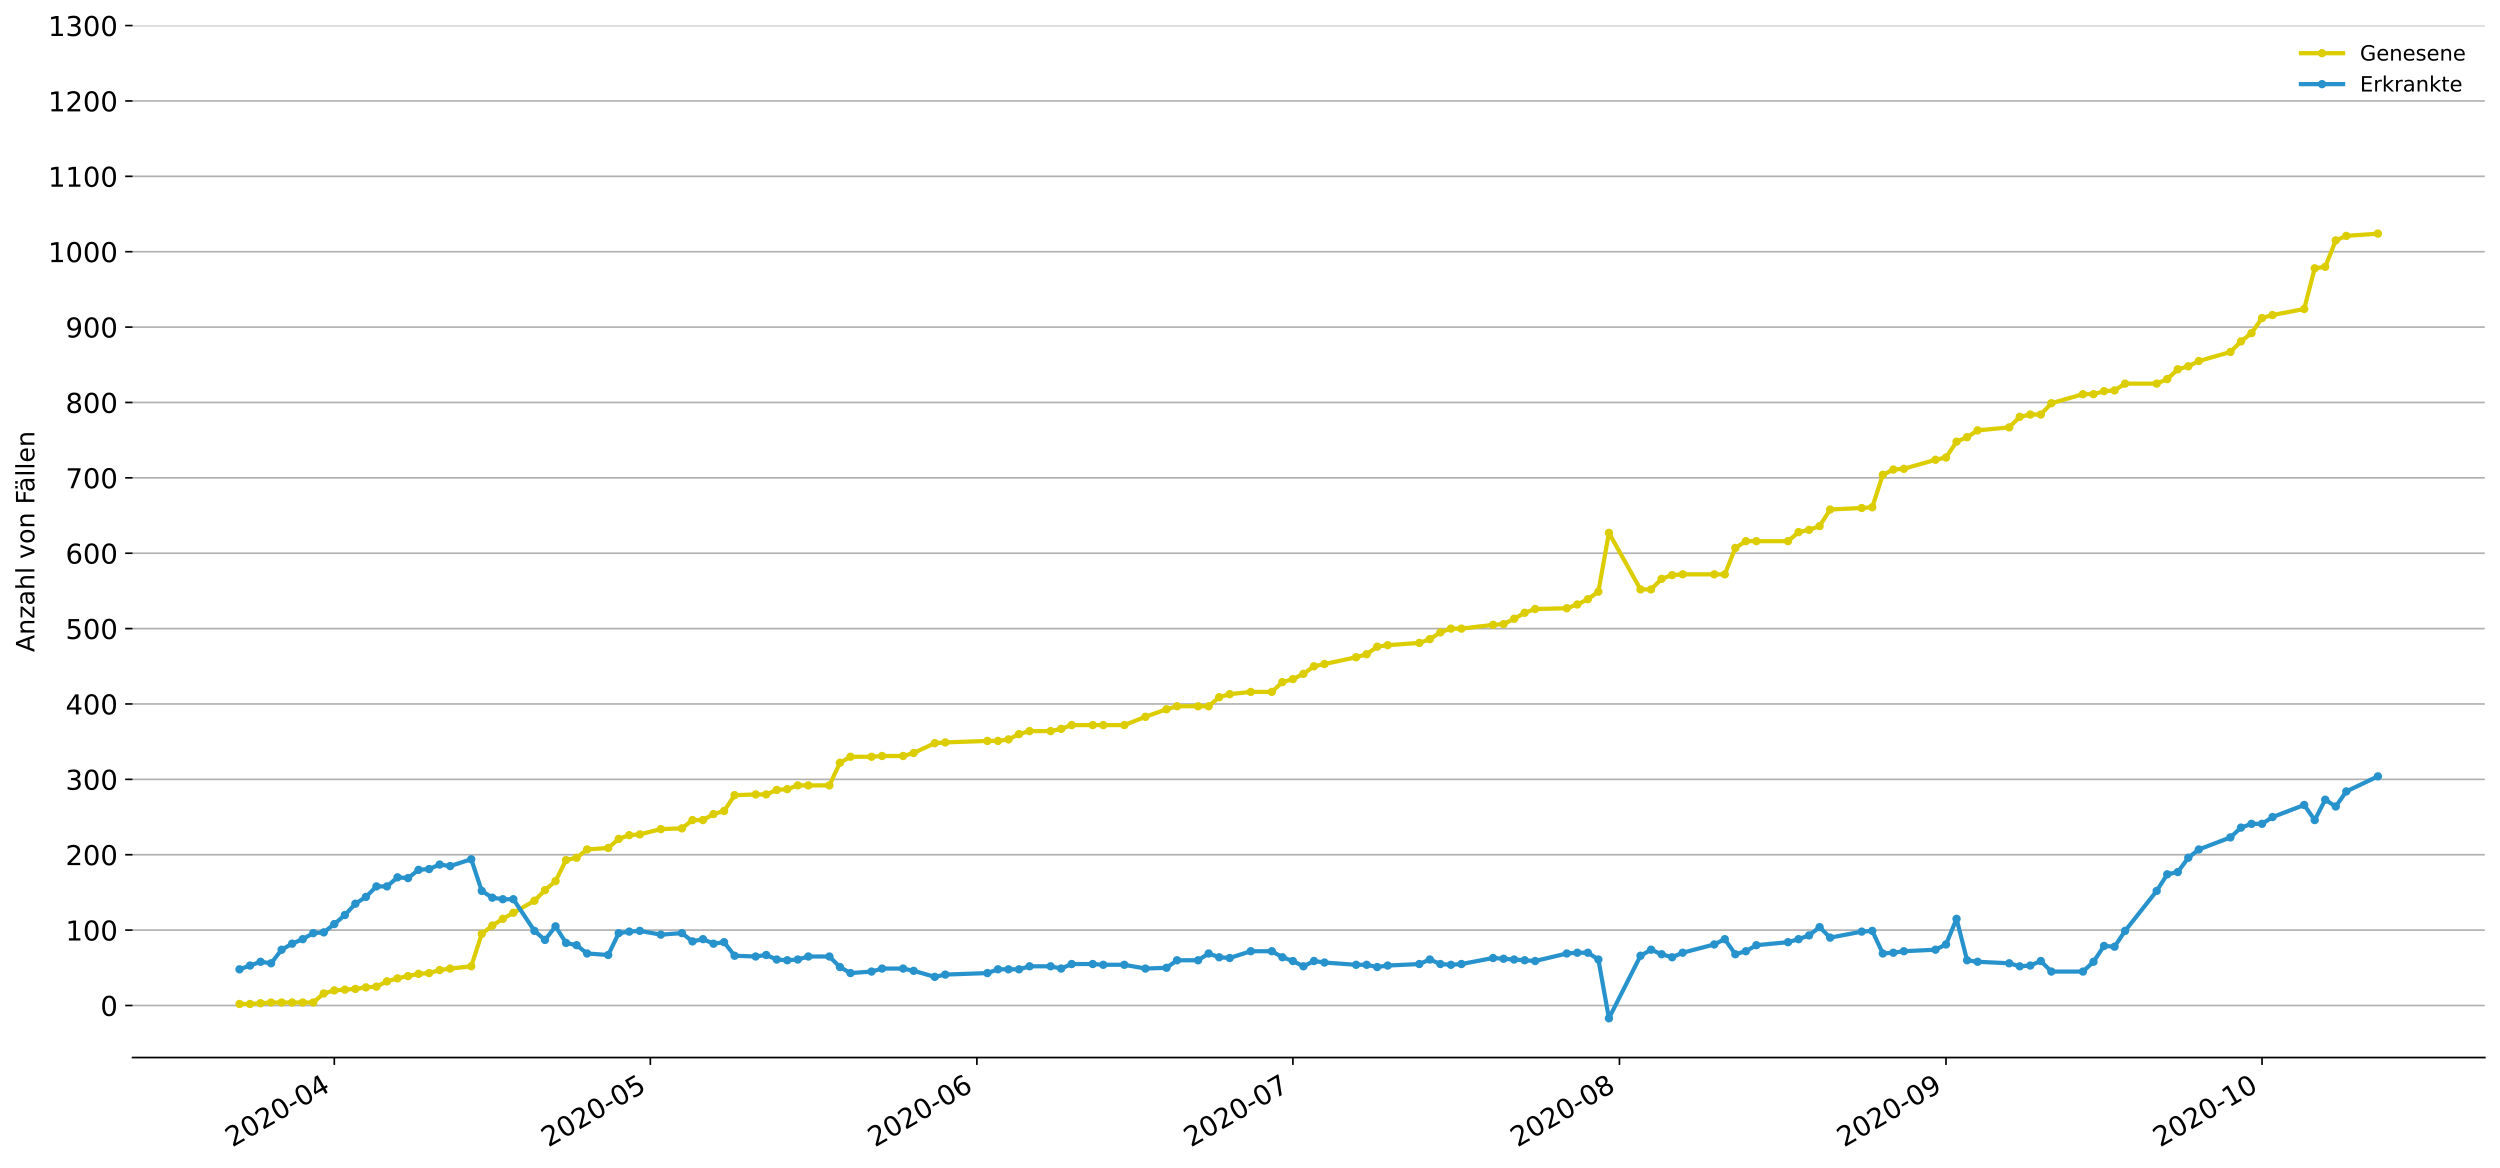 <?xml version="1.0" encoding="utf-8" standalone="no"?>
<!DOCTYPE svg PUBLIC "-//W3C//DTD SVG 1.1//EN"
  "http://www.w3.org/Graphics/SVG/1.1/DTD/svg11.dtd">
<!-- Created with matplotlib (https://matplotlib.org/) -->
<svg height="553.994pt" version="1.1" viewBox="0 0 1186.099 553.994" width="1186.099pt" xmlns="http://www.w3.org/2000/svg" xmlns:xlink="http://www.w3.org/1999/xlink">
 <defs>
  <style type="text/css">
*{stroke-linecap:butt;stroke-linejoin:round;}
  </style>
 </defs>
 <g id="figure_1">
  <g id="patch_1">
   <path d="M 0 553.994 
L 1186.099 553.994 
L 1186.099 0 
L 0 0 
z
" style="fill:#ffffff;"/>
  </g>
  <g id="axes_1">
   <g id="patch_2">
    <path d="M 62.899 501.739 
L 1178.899 501.739 
L 1178.899 12.139 
L 62.899 12.139 
z
" style="fill:#ffffff;"/>
   </g>
   <g id="matplotlib.axis_1">
    <g id="xtick_1">
     <g id="line2d_1">
      <defs>
       <path d="M 0 0 
L 0 3.5 
" id="m7d3740d221" style="stroke:#000000;stroke-width:0.8;"/>
      </defs>
      <g>
       <use style="stroke:#000000;stroke-width:0.8;" x="158.606" xlink:href="#m7d3740d221" y="501.739"/>
      </g>
     </g>
     <g id="text_1">
      <!-- 2020-04 -->
      <defs>
       <path d="M 19.188 8.297 
L 53.609 8.297 
L 53.609 0 
L 7.328 0 
L 7.328 8.297 
Q 12.938 14.109 22.625 23.891 
Q 32.328 33.688 34.812 36.531 
Q 39.547 41.844 41.422 45.531 
Q 43.312 49.219 43.312 52.781 
Q 43.312 58.594 39.234 62.25 
Q 35.156 65.922 28.609 65.922 
Q 23.969 65.922 18.812 64.312 
Q 13.672 62.703 7.812 59.422 
L 7.812 69.391 
Q 13.766 71.781 18.938 73 
Q 24.125 74.219 28.422 74.219 
Q 39.75 74.219 46.484 68.547 
Q 53.219 62.891 53.219 53.422 
Q 53.219 48.922 51.531 44.891 
Q 49.859 40.875 45.406 35.406 
Q 44.188 33.984 37.641 27.219 
Q 31.109 20.453 19.188 8.297 
z
" id="DejaVuSans-50"/>
       <path d="M 31.781 66.406 
Q 24.172 66.406 20.328 58.906 
Q 16.5 51.422 16.5 36.375 
Q 16.5 21.391 20.328 13.891 
Q 24.172 6.391 31.781 6.391 
Q 39.453 6.391 43.281 13.891 
Q 47.125 21.391 47.125 36.375 
Q 47.125 51.422 43.281 58.906 
Q 39.453 66.406 31.781 66.406 
z
M 31.781 74.219 
Q 44.047 74.219 50.516 64.516 
Q 56.984 54.828 56.984 36.375 
Q 56.984 17.969 50.516 8.266 
Q 44.047 -1.422 31.781 -1.422 
Q 19.531 -1.422 13.062 8.266 
Q 6.594 17.969 6.594 36.375 
Q 6.594 54.828 13.062 64.516 
Q 19.531 74.219 31.781 74.219 
z
" id="DejaVuSans-48"/>
       <path d="M 4.891 31.391 
L 31.203 31.391 
L 31.203 23.391 
L 4.891 23.391 
z
" id="DejaVuSans-45"/>
       <path d="M 37.797 64.312 
L 12.891 25.391 
L 37.797 25.391 
z
M 35.203 72.906 
L 47.609 72.906 
L 47.609 25.391 
L 58.016 25.391 
L 58.016 17.188 
L 47.609 17.188 
L 47.609 0 
L 37.797 0 
L 37.797 17.188 
L 4.891 17.188 
L 4.891 26.703 
z
" id="DejaVuSans-52"/>
      </defs>
      <g transform="translate(110.214 544.452)rotate(-30)scale(0.13 -0.13)">
       <use xlink:href="#DejaVuSans-50"/>
       <use x="63.623" xlink:href="#DejaVuSans-48"/>
       <use x="127.246" xlink:href="#DejaVuSans-50"/>
       <use x="190.869" xlink:href="#DejaVuSans-48"/>
       <use x="254.492" xlink:href="#DejaVuSans-45"/>
       <use x="290.576" xlink:href="#DejaVuSans-48"/>
       <use x="354.199" xlink:href="#DejaVuSans-52"/>
      </g>
     </g>
    </g>
    <g id="xtick_2">
     <g id="line2d_2">
      <g>
       <use style="stroke:#000000;stroke-width:0.8;" x="308.539" xlink:href="#m7d3740d221" y="501.739"/>
      </g>
     </g>
     <g id="text_2">
      <!-- 2020-05 -->
      <defs>
       <path d="M 10.797 72.906 
L 49.516 72.906 
L 49.516 64.594 
L 19.828 64.594 
L 19.828 46.734 
Q 21.969 47.469 24.109 47.828 
Q 26.266 48.188 28.422 48.188 
Q 40.625 48.188 47.75 41.5 
Q 54.891 34.812 54.891 23.391 
Q 54.891 11.625 47.562 5.094 
Q 40.234 -1.422 26.906 -1.422 
Q 22.312 -1.422 17.547 -0.641 
Q 12.797 0.141 7.719 1.703 
L 7.719 11.625 
Q 12.109 9.234 16.797 8.062 
Q 21.484 6.891 26.703 6.891 
Q 35.156 6.891 40.078 11.328 
Q 45.016 15.766 45.016 23.391 
Q 45.016 31 40.078 35.438 
Q 35.156 39.891 26.703 39.891 
Q 22.75 39.891 18.812 39.016 
Q 14.891 38.141 10.797 36.281 
z
" id="DejaVuSans-53"/>
      </defs>
      <g transform="translate(260.146 544.452)rotate(-30)scale(0.13 -0.13)">
       <use xlink:href="#DejaVuSans-50"/>
       <use x="63.623" xlink:href="#DejaVuSans-48"/>
       <use x="127.246" xlink:href="#DejaVuSans-50"/>
       <use x="190.869" xlink:href="#DejaVuSans-48"/>
       <use x="254.492" xlink:href="#DejaVuSans-45"/>
       <use x="290.576" xlink:href="#DejaVuSans-48"/>
       <use x="354.199" xlink:href="#DejaVuSans-53"/>
      </g>
     </g>
    </g>
    <g id="xtick_3">
     <g id="line2d_3">
      <g>
       <use style="stroke:#000000;stroke-width:0.8;" x="463.469" xlink:href="#m7d3740d221" y="501.739"/>
      </g>
     </g>
     <g id="text_3">
      <!-- 2020-06 -->
      <defs>
       <path d="M 33.016 40.375 
Q 26.375 40.375 22.484 35.828 
Q 18.609 31.297 18.609 23.391 
Q 18.609 15.531 22.484 10.953 
Q 26.375 6.391 33.016 6.391 
Q 39.656 6.391 43.531 10.953 
Q 47.406 15.531 47.406 23.391 
Q 47.406 31.297 43.531 35.828 
Q 39.656 40.375 33.016 40.375 
z
M 52.594 71.297 
L 52.594 62.312 
Q 48.875 64.062 45.094 64.984 
Q 41.312 65.922 37.594 65.922 
Q 27.828 65.922 22.672 59.328 
Q 17.531 52.734 16.797 39.406 
Q 19.672 43.656 24.016 45.922 
Q 28.375 48.188 33.594 48.188 
Q 44.578 48.188 50.953 41.516 
Q 57.328 34.859 57.328 23.391 
Q 57.328 12.156 50.688 5.359 
Q 44.047 -1.422 33.016 -1.422 
Q 20.359 -1.422 13.672 8.266 
Q 6.984 17.969 6.984 36.375 
Q 6.984 53.656 15.188 63.938 
Q 23.391 74.219 37.203 74.219 
Q 40.922 74.219 44.703 73.484 
Q 48.484 72.75 52.594 71.297 
z
" id="DejaVuSans-54"/>
      </defs>
      <g transform="translate(415.077 544.452)rotate(-30)scale(0.13 -0.13)">
       <use xlink:href="#DejaVuSans-50"/>
       <use x="63.623" xlink:href="#DejaVuSans-48"/>
       <use x="127.246" xlink:href="#DejaVuSans-50"/>
       <use x="190.869" xlink:href="#DejaVuSans-48"/>
       <use x="254.492" xlink:href="#DejaVuSans-45"/>
       <use x="290.576" xlink:href="#DejaVuSans-48"/>
       <use x="354.199" xlink:href="#DejaVuSans-54"/>
      </g>
     </g>
    </g>
    <g id="xtick_4">
     <g id="line2d_4">
      <g>
       <use style="stroke:#000000;stroke-width:0.8;" x="613.402" xlink:href="#m7d3740d221" y="501.739"/>
      </g>
     </g>
     <g id="text_4">
      <!-- 2020-07 -->
      <defs>
       <path d="M 8.203 72.906 
L 55.078 72.906 
L 55.078 68.703 
L 28.609 0 
L 18.312 0 
L 43.219 64.594 
L 8.203 64.594 
z
" id="DejaVuSans-55"/>
      </defs>
      <g transform="translate(565.01 544.452)rotate(-30)scale(0.13 -0.13)">
       <use xlink:href="#DejaVuSans-50"/>
       <use x="63.623" xlink:href="#DejaVuSans-48"/>
       <use x="127.246" xlink:href="#DejaVuSans-50"/>
       <use x="190.869" xlink:href="#DejaVuSans-48"/>
       <use x="254.492" xlink:href="#DejaVuSans-45"/>
       <use x="290.576" xlink:href="#DejaVuSans-48"/>
       <use x="354.199" xlink:href="#DejaVuSans-55"/>
      </g>
     </g>
    </g>
    <g id="xtick_5">
     <g id="line2d_5">
      <g>
       <use style="stroke:#000000;stroke-width:0.8;" x="768.333" xlink:href="#m7d3740d221" y="501.739"/>
      </g>
     </g>
     <g id="text_5">
      <!-- 2020-08 -->
      <defs>
       <path d="M 31.781 34.625 
Q 24.75 34.625 20.719 30.859 
Q 16.703 27.094 16.703 20.516 
Q 16.703 13.922 20.719 10.156 
Q 24.75 6.391 31.781 6.391 
Q 38.812 6.391 42.859 10.172 
Q 46.922 13.969 46.922 20.516 
Q 46.922 27.094 42.891 30.859 
Q 38.875 34.625 31.781 34.625 
z
M 21.922 38.812 
Q 15.578 40.375 12.031 44.719 
Q 8.5 49.078 8.5 55.328 
Q 8.5 64.062 14.719 69.141 
Q 20.953 74.219 31.781 74.219 
Q 42.672 74.219 48.875 69.141 
Q 55.078 64.062 55.078 55.328 
Q 55.078 49.078 51.531 44.719 
Q 48 40.375 41.703 38.812 
Q 48.828 37.156 52.797 32.312 
Q 56.781 27.484 56.781 20.516 
Q 56.781 9.906 50.312 4.234 
Q 43.844 -1.422 31.781 -1.422 
Q 19.734 -1.422 13.25 4.234 
Q 6.781 9.906 6.781 20.516 
Q 6.781 27.484 10.781 32.312 
Q 14.797 37.156 21.922 38.812 
z
M 18.312 54.391 
Q 18.312 48.734 21.844 45.562 
Q 25.391 42.391 31.781 42.391 
Q 38.141 42.391 41.719 45.562 
Q 45.312 48.734 45.312 54.391 
Q 45.312 60.062 41.719 63.234 
Q 38.141 66.406 31.781 66.406 
Q 25.391 66.406 21.844 63.234 
Q 18.312 60.062 18.312 54.391 
z
" id="DejaVuSans-56"/>
      </defs>
      <g transform="translate(719.94 544.452)rotate(-30)scale(0.13 -0.13)">
       <use xlink:href="#DejaVuSans-50"/>
       <use x="63.623" xlink:href="#DejaVuSans-48"/>
       <use x="127.246" xlink:href="#DejaVuSans-50"/>
       <use x="190.869" xlink:href="#DejaVuSans-48"/>
       <use x="254.492" xlink:href="#DejaVuSans-45"/>
       <use x="290.576" xlink:href="#DejaVuSans-48"/>
       <use x="354.199" xlink:href="#DejaVuSans-56"/>
      </g>
     </g>
    </g>
    <g id="xtick_6">
     <g id="line2d_6">
      <g>
       <use style="stroke:#000000;stroke-width:0.8;" x="923.263" xlink:href="#m7d3740d221" y="501.739"/>
      </g>
     </g>
     <g id="text_6">
      <!-- 2020-09 -->
      <defs>
       <path d="M 10.984 1.516 
L 10.984 10.5 
Q 14.703 8.734 18.5 7.812 
Q 22.312 6.891 25.984 6.891 
Q 35.75 6.891 40.891 13.453 
Q 46.047 20.016 46.781 33.406 
Q 43.953 29.203 39.594 26.953 
Q 35.25 24.703 29.984 24.703 
Q 19.047 24.703 12.672 31.312 
Q 6.297 37.938 6.297 49.422 
Q 6.297 60.641 12.938 67.422 
Q 19.578 74.219 30.609 74.219 
Q 43.266 74.219 49.922 64.516 
Q 56.594 54.828 56.594 36.375 
Q 56.594 19.141 48.406 8.859 
Q 40.234 -1.422 26.422 -1.422 
Q 22.703 -1.422 18.891 -0.688 
Q 15.094 0.047 10.984 1.516 
z
M 30.609 32.422 
Q 37.25 32.422 41.125 36.953 
Q 45.016 41.5 45.016 49.422 
Q 45.016 57.281 41.125 61.844 
Q 37.25 66.406 30.609 66.406 
Q 23.969 66.406 20.094 61.844 
Q 16.219 57.281 16.219 49.422 
Q 16.219 41.5 20.094 36.953 
Q 23.969 32.422 30.609 32.422 
z
" id="DejaVuSans-57"/>
      </defs>
      <g transform="translate(874.871 544.452)rotate(-30)scale(0.13 -0.13)">
       <use xlink:href="#DejaVuSans-50"/>
       <use x="63.623" xlink:href="#DejaVuSans-48"/>
       <use x="127.246" xlink:href="#DejaVuSans-50"/>
       <use x="190.869" xlink:href="#DejaVuSans-48"/>
       <use x="254.492" xlink:href="#DejaVuSans-45"/>
       <use x="290.576" xlink:href="#DejaVuSans-48"/>
       <use x="354.199" xlink:href="#DejaVuSans-57"/>
      </g>
     </g>
    </g>
    <g id="xtick_7">
     <g id="line2d_7">
      <g>
       <use style="stroke:#000000;stroke-width:0.8;" x="1073.196" xlink:href="#m7d3740d221" y="501.739"/>
      </g>
     </g>
     <g id="text_7">
      <!-- 2020-10 -->
      <defs>
       <path d="M 12.406 8.297 
L 28.516 8.297 
L 28.516 63.922 
L 10.984 60.406 
L 10.984 69.391 
L 28.422 72.906 
L 38.281 72.906 
L 38.281 8.297 
L 54.391 8.297 
L 54.391 0 
L 12.406 0 
z
" id="DejaVuSans-49"/>
      </defs>
      <g transform="translate(1024.804 544.452)rotate(-30)scale(0.13 -0.13)">
       <use xlink:href="#DejaVuSans-50"/>
       <use x="63.623" xlink:href="#DejaVuSans-48"/>
       <use x="127.246" xlink:href="#DejaVuSans-50"/>
       <use x="190.869" xlink:href="#DejaVuSans-48"/>
       <use x="254.492" xlink:href="#DejaVuSans-45"/>
       <use x="290.576" xlink:href="#DejaVuSans-49"/>
       <use x="354.199" xlink:href="#DejaVuSans-48"/>
      </g>
     </g>
    </g>
   </g>
   <g id="matplotlib.axis_2">
    <g id="ytick_1">
     <g id="line2d_8">
      <path clip-path="url(#p7546b9979d)" d="M 62.899 477.045 
L 1178.899 477.045 
" style="fill:none;stroke:#b0b0b0;stroke-linecap:square;stroke-width:0.8;"/>
     </g>
     <g id="line2d_9">
      <defs>
       <path d="M 0 0 
L -3.5 0 
" id="m028f6fd2a0" style="stroke:#000000;stroke-width:0.8;"/>
      </defs>
      <g>
       <use style="stroke:#000000;stroke-width:0.8;" x="62.899" xlink:href="#m028f6fd2a0" y="477.045"/>
      </g>
     </g>
     <g id="text_8">
      <!-- 0 -->
      <g transform="translate(47.627 481.984)scale(0.13 -0.13)">
       <use xlink:href="#DejaVuSans-48"/>
      </g>
     </g>
    </g>
    <g id="ytick_2">
     <g id="line2d_10">
      <path clip-path="url(#p7546b9979d)" d="M 62.899 441.283 
L 1178.899 441.283 
" style="fill:none;stroke:#b0b0b0;stroke-linecap:square;stroke-width:0.8;"/>
     </g>
     <g id="line2d_11">
      <g>
       <use style="stroke:#000000;stroke-width:0.8;" x="62.899" xlink:href="#m028f6fd2a0" y="441.283"/>
      </g>
     </g>
     <g id="text_9">
      <!-- 100 -->
      <g transform="translate(31.085 446.222)scale(0.13 -0.13)">
       <use xlink:href="#DejaVuSans-49"/>
       <use x="63.623" xlink:href="#DejaVuSans-48"/>
       <use x="127.246" xlink:href="#DejaVuSans-48"/>
      </g>
     </g>
    </g>
    <g id="ytick_3">
     <g id="line2d_12">
      <path clip-path="url(#p7546b9979d)" d="M 62.899 405.521 
L 1178.899 405.521 
" style="fill:none;stroke:#b0b0b0;stroke-linecap:square;stroke-width:0.8;"/>
     </g>
     <g id="line2d_13">
      <g>
       <use style="stroke:#000000;stroke-width:0.8;" x="62.899" xlink:href="#m028f6fd2a0" y="405.521"/>
      </g>
     </g>
     <g id="text_10">
      <!-- 200 -->
      <g transform="translate(31.085 410.46)scale(0.13 -0.13)">
       <use xlink:href="#DejaVuSans-50"/>
       <use x="63.623" xlink:href="#DejaVuSans-48"/>
       <use x="127.246" xlink:href="#DejaVuSans-48"/>
      </g>
     </g>
    </g>
    <g id="ytick_4">
     <g id="line2d_14">
      <path clip-path="url(#p7546b9979d)" d="M 62.899 369.759 
L 1178.899 369.759 
" style="fill:none;stroke:#b0b0b0;stroke-linecap:square;stroke-width:0.8;"/>
     </g>
     <g id="line2d_15">
      <g>
       <use style="stroke:#000000;stroke-width:0.8;" x="62.899" xlink:href="#m028f6fd2a0" y="369.759"/>
      </g>
     </g>
     <g id="text_11">
      <!-- 300 -->
      <defs>
       <path d="M 40.578 39.312 
Q 47.656 37.797 51.625 33 
Q 55.609 28.219 55.609 21.188 
Q 55.609 10.406 48.188 4.484 
Q 40.766 -1.422 27.094 -1.422 
Q 22.516 -1.422 17.656 -0.516 
Q 12.797 0.391 7.625 2.203 
L 7.625 11.719 
Q 11.719 9.328 16.594 8.109 
Q 21.484 6.891 26.812 6.891 
Q 36.078 6.891 40.938 10.547 
Q 45.797 14.203 45.797 21.188 
Q 45.797 27.641 41.281 31.266 
Q 36.766 34.906 28.719 34.906 
L 20.219 34.906 
L 20.219 43.016 
L 29.109 43.016 
Q 36.375 43.016 40.234 45.922 
Q 44.094 48.828 44.094 54.297 
Q 44.094 59.906 40.109 62.906 
Q 36.141 65.922 28.719 65.922 
Q 24.656 65.922 20.016 65.031 
Q 15.375 64.156 9.812 62.312 
L 9.812 71.094 
Q 15.438 72.656 20.344 73.438 
Q 25.25 74.219 29.594 74.219 
Q 40.828 74.219 47.359 69.109 
Q 53.906 64.016 53.906 55.328 
Q 53.906 49.266 50.438 45.094 
Q 46.969 40.922 40.578 39.312 
z
" id="DejaVuSans-51"/>
      </defs>
      <g transform="translate(31.085 374.698)scale(0.13 -0.13)">
       <use xlink:href="#DejaVuSans-51"/>
       <use x="63.623" xlink:href="#DejaVuSans-48"/>
       <use x="127.246" xlink:href="#DejaVuSans-48"/>
      </g>
     </g>
    </g>
    <g id="ytick_5">
     <g id="line2d_16">
      <path clip-path="url(#p7546b9979d)" d="M 62.899 333.997 
L 1178.899 333.997 
" style="fill:none;stroke:#b0b0b0;stroke-linecap:square;stroke-width:0.8;"/>
     </g>
     <g id="line2d_17">
      <g>
       <use style="stroke:#000000;stroke-width:0.8;" x="62.899" xlink:href="#m028f6fd2a0" y="333.997"/>
      </g>
     </g>
     <g id="text_12">
      <!-- 400 -->
      <g transform="translate(31.085 338.936)scale(0.13 -0.13)">
       <use xlink:href="#DejaVuSans-52"/>
       <use x="63.623" xlink:href="#DejaVuSans-48"/>
       <use x="127.246" xlink:href="#DejaVuSans-48"/>
      </g>
     </g>
    </g>
    <g id="ytick_6">
     <g id="line2d_18">
      <path clip-path="url(#p7546b9979d)" d="M 62.899 298.235 
L 1178.899 298.235 
" style="fill:none;stroke:#b0b0b0;stroke-linecap:square;stroke-width:0.8;"/>
     </g>
     <g id="line2d_19">
      <g>
       <use style="stroke:#000000;stroke-width:0.8;" x="62.899" xlink:href="#m028f6fd2a0" y="298.235"/>
      </g>
     </g>
     <g id="text_13">
      <!-- 500 -->
      <g transform="translate(31.085 303.174)scale(0.13 -0.13)">
       <use xlink:href="#DejaVuSans-53"/>
       <use x="63.623" xlink:href="#DejaVuSans-48"/>
       <use x="127.246" xlink:href="#DejaVuSans-48"/>
      </g>
     </g>
    </g>
    <g id="ytick_7">
     <g id="line2d_20">
      <path clip-path="url(#p7546b9979d)" d="M 62.899 262.473 
L 1178.899 262.473 
" style="fill:none;stroke:#b0b0b0;stroke-linecap:square;stroke-width:0.8;"/>
     </g>
     <g id="line2d_21">
      <g>
       <use style="stroke:#000000;stroke-width:0.8;" x="62.899" xlink:href="#m028f6fd2a0" y="262.473"/>
      </g>
     </g>
     <g id="text_14">
      <!-- 600 -->
      <g transform="translate(31.085 267.412)scale(0.13 -0.13)">
       <use xlink:href="#DejaVuSans-54"/>
       <use x="63.623" xlink:href="#DejaVuSans-48"/>
       <use x="127.246" xlink:href="#DejaVuSans-48"/>
      </g>
     </g>
    </g>
    <g id="ytick_8">
     <g id="line2d_22">
      <path clip-path="url(#p7546b9979d)" d="M 62.899 226.711 
L 1178.899 226.711 
" style="fill:none;stroke:#b0b0b0;stroke-linecap:square;stroke-width:0.8;"/>
     </g>
     <g id="line2d_23">
      <g>
       <use style="stroke:#000000;stroke-width:0.8;" x="62.899" xlink:href="#m028f6fd2a0" y="226.711"/>
      </g>
     </g>
     <g id="text_15">
      <!-- 700 -->
      <g transform="translate(31.085 231.65)scale(0.13 -0.13)">
       <use xlink:href="#DejaVuSans-55"/>
       <use x="63.623" xlink:href="#DejaVuSans-48"/>
       <use x="127.246" xlink:href="#DejaVuSans-48"/>
      </g>
     </g>
    </g>
    <g id="ytick_9">
     <g id="line2d_24">
      <path clip-path="url(#p7546b9979d)" d="M 62.899 190.949 
L 1178.899 190.949 
" style="fill:none;stroke:#b0b0b0;stroke-linecap:square;stroke-width:0.8;"/>
     </g>
     <g id="line2d_25">
      <g>
       <use style="stroke:#000000;stroke-width:0.8;" x="62.899" xlink:href="#m028f6fd2a0" y="190.949"/>
      </g>
     </g>
     <g id="text_16">
      <!-- 800 -->
      <g transform="translate(31.085 195.888)scale(0.13 -0.13)">
       <use xlink:href="#DejaVuSans-56"/>
       <use x="63.623" xlink:href="#DejaVuSans-48"/>
       <use x="127.246" xlink:href="#DejaVuSans-48"/>
      </g>
     </g>
    </g>
    <g id="ytick_10">
     <g id="line2d_26">
      <path clip-path="url(#p7546b9979d)" d="M 62.899 155.187 
L 1178.899 155.187 
" style="fill:none;stroke:#b0b0b0;stroke-linecap:square;stroke-width:0.8;"/>
     </g>
     <g id="line2d_27">
      <g>
       <use style="stroke:#000000;stroke-width:0.8;" x="62.899" xlink:href="#m028f6fd2a0" y="155.187"/>
      </g>
     </g>
     <g id="text_17">
      <!-- 900 -->
      <g transform="translate(31.085 160.126)scale(0.13 -0.13)">
       <use xlink:href="#DejaVuSans-57"/>
       <use x="63.623" xlink:href="#DejaVuSans-48"/>
       <use x="127.246" xlink:href="#DejaVuSans-48"/>
      </g>
     </g>
    </g>
    <g id="ytick_11">
     <g id="line2d_28">
      <path clip-path="url(#p7546b9979d)" d="M 62.899 119.425 
L 1178.899 119.425 
" style="fill:none;stroke:#b0b0b0;stroke-linecap:square;stroke-width:0.8;"/>
     </g>
     <g id="line2d_29">
      <g>
       <use style="stroke:#000000;stroke-width:0.8;" x="62.899" xlink:href="#m028f6fd2a0" y="119.425"/>
      </g>
     </g>
     <g id="text_18">
      <!-- 1000 -->
      <g transform="translate(22.814 124.364)scale(0.13 -0.13)">
       <use xlink:href="#DejaVuSans-49"/>
       <use x="63.623" xlink:href="#DejaVuSans-48"/>
       <use x="127.246" xlink:href="#DejaVuSans-48"/>
       <use x="190.869" xlink:href="#DejaVuSans-48"/>
      </g>
     </g>
    </g>
    <g id="ytick_12">
     <g id="line2d_30">
      <path clip-path="url(#p7546b9979d)" d="M 62.899 83.663 
L 1178.899 83.663 
" style="fill:none;stroke:#b0b0b0;stroke-linecap:square;stroke-width:0.8;"/>
     </g>
     <g id="line2d_31">
      <g>
       <use style="stroke:#000000;stroke-width:0.8;" x="62.899" xlink:href="#m028f6fd2a0" y="83.663"/>
      </g>
     </g>
     <g id="text_19">
      <!-- 1100 -->
      <g transform="translate(22.814 88.602)scale(0.13 -0.13)">
       <use xlink:href="#DejaVuSans-49"/>
       <use x="63.623" xlink:href="#DejaVuSans-49"/>
       <use x="127.246" xlink:href="#DejaVuSans-48"/>
       <use x="190.869" xlink:href="#DejaVuSans-48"/>
      </g>
     </g>
    </g>
    <g id="ytick_13">
     <g id="line2d_32">
      <path clip-path="url(#p7546b9979d)" d="M 62.899 47.901 
L 1178.899 47.901 
" style="fill:none;stroke:#b0b0b0;stroke-linecap:square;stroke-width:0.8;"/>
     </g>
     <g id="line2d_33">
      <g>
       <use style="stroke:#000000;stroke-width:0.8;" x="62.899" xlink:href="#m028f6fd2a0" y="47.901"/>
      </g>
     </g>
     <g id="text_20">
      <!-- 1200 -->
      <g transform="translate(22.814 52.84)scale(0.13 -0.13)">
       <use xlink:href="#DejaVuSans-49"/>
       <use x="63.623" xlink:href="#DejaVuSans-50"/>
       <use x="127.246" xlink:href="#DejaVuSans-48"/>
       <use x="190.869" xlink:href="#DejaVuSans-48"/>
      </g>
     </g>
    </g>
    <g id="ytick_14">
     <g id="line2d_34">
      <path clip-path="url(#p7546b9979d)" d="M 62.899 12.139 
L 1178.899 12.139 
" style="fill:none;stroke:#b0b0b0;stroke-linecap:square;stroke-width:0.8;"/>
     </g>
     <g id="line2d_35">
      <g>
       <use style="stroke:#000000;stroke-width:0.8;" x="62.899" xlink:href="#m028f6fd2a0" y="12.139"/>
      </g>
     </g>
     <g id="text_21">
      <!-- 1300 -->
      <g transform="translate(22.814 17.078)scale(0.13 -0.13)">
       <use xlink:href="#DejaVuSans-49"/>
       <use x="63.623" xlink:href="#DejaVuSans-51"/>
       <use x="127.246" xlink:href="#DejaVuSans-48"/>
       <use x="190.869" xlink:href="#DejaVuSans-48"/>
      </g>
     </g>
    </g>
    <g id="text_22">
     <!-- Anzahl von Fällen -->
     <defs>
      <path d="M 34.188 63.188 
L 20.797 26.906 
L 47.609 26.906 
z
M 28.609 72.906 
L 39.797 72.906 
L 67.578 0 
L 57.328 0 
L 50.688 18.703 
L 17.828 18.703 
L 11.188 0 
L 0.781 0 
z
" id="DejaVuSans-65"/>
      <path d="M 54.891 33.016 
L 54.891 0 
L 45.906 0 
L 45.906 32.719 
Q 45.906 40.484 42.875 44.328 
Q 39.844 48.188 33.797 48.188 
Q 26.516 48.188 22.312 43.547 
Q 18.109 38.922 18.109 30.906 
L 18.109 0 
L 9.078 0 
L 9.078 54.688 
L 18.109 54.688 
L 18.109 46.188 
Q 21.344 51.125 25.703 53.562 
Q 30.078 56 35.797 56 
Q 45.219 56 50.047 50.172 
Q 54.891 44.344 54.891 33.016 
z
" id="DejaVuSans-110"/>
      <path d="M 5.516 54.688 
L 48.188 54.688 
L 48.188 46.484 
L 14.406 7.172 
L 48.188 7.172 
L 48.188 0 
L 4.297 0 
L 4.297 8.203 
L 38.094 47.516 
L 5.516 47.516 
z
" id="DejaVuSans-122"/>
      <path d="M 34.281 27.484 
Q 23.391 27.484 19.188 25 
Q 14.984 22.516 14.984 16.5 
Q 14.984 11.719 18.141 8.906 
Q 21.297 6.109 26.703 6.109 
Q 34.188 6.109 38.703 11.406 
Q 43.219 16.703 43.219 25.484 
L 43.219 27.484 
z
M 52.203 31.203 
L 52.203 0 
L 43.219 0 
L 43.219 8.297 
Q 40.141 3.328 35.547 0.953 
Q 30.953 -1.422 24.312 -1.422 
Q 15.922 -1.422 10.953 3.297 
Q 6 8.016 6 15.922 
Q 6 25.141 12.172 29.828 
Q 18.359 34.516 30.609 34.516 
L 43.219 34.516 
L 43.219 35.406 
Q 43.219 41.609 39.141 45 
Q 35.062 48.391 27.688 48.391 
Q 23 48.391 18.547 47.266 
Q 14.109 46.141 10.016 43.891 
L 10.016 52.203 
Q 14.938 54.109 19.578 55.047 
Q 24.219 56 28.609 56 
Q 40.484 56 46.344 49.844 
Q 52.203 43.703 52.203 31.203 
z
" id="DejaVuSans-97"/>
      <path d="M 54.891 33.016 
L 54.891 0 
L 45.906 0 
L 45.906 32.719 
Q 45.906 40.484 42.875 44.328 
Q 39.844 48.188 33.797 48.188 
Q 26.516 48.188 22.312 43.547 
Q 18.109 38.922 18.109 30.906 
L 18.109 0 
L 9.078 0 
L 9.078 75.984 
L 18.109 75.984 
L 18.109 46.188 
Q 21.344 51.125 25.703 53.562 
Q 30.078 56 35.797 56 
Q 45.219 56 50.047 50.172 
Q 54.891 44.344 54.891 33.016 
z
" id="DejaVuSans-104"/>
      <path d="M 9.422 75.984 
L 18.406 75.984 
L 18.406 0 
L 9.422 0 
z
" id="DejaVuSans-108"/>
      <path id="DejaVuSans-32"/>
      <path d="M 2.984 54.688 
L 12.5 54.688 
L 29.594 8.797 
L 46.688 54.688 
L 56.203 54.688 
L 35.688 0 
L 23.484 0 
z
" id="DejaVuSans-118"/>
      <path d="M 30.609 48.391 
Q 23.391 48.391 19.188 42.75 
Q 14.984 37.109 14.984 27.297 
Q 14.984 17.484 19.156 11.844 
Q 23.344 6.203 30.609 6.203 
Q 37.797 6.203 41.984 11.859 
Q 46.188 17.531 46.188 27.297 
Q 46.188 37.016 41.984 42.703 
Q 37.797 48.391 30.609 48.391 
z
M 30.609 56 
Q 42.328 56 49.016 48.375 
Q 55.719 40.766 55.719 27.297 
Q 55.719 13.875 49.016 6.219 
Q 42.328 -1.422 30.609 -1.422 
Q 18.844 -1.422 12.172 6.219 
Q 5.516 13.875 5.516 27.297 
Q 5.516 40.766 12.172 48.375 
Q 18.844 56 30.609 56 
z
" id="DejaVuSans-111"/>
      <path d="M 9.812 72.906 
L 51.703 72.906 
L 51.703 64.594 
L 19.672 64.594 
L 19.672 43.109 
L 48.578 43.109 
L 48.578 34.812 
L 19.672 34.812 
L 19.672 0 
L 9.812 0 
z
" id="DejaVuSans-70"/>
      <path d="M 34.281 27.484 
Q 23.391 27.484 19.188 25 
Q 14.984 22.516 14.984 16.5 
Q 14.984 11.719 18.141 8.906 
Q 21.297 6.109 26.703 6.109 
Q 34.188 6.109 38.703 11.406 
Q 43.219 16.703 43.219 25.484 
L 43.219 27.484 
z
M 52.203 31.203 
L 52.203 0 
L 43.219 0 
L 43.219 8.297 
Q 40.141 3.328 35.547 0.953 
Q 30.953 -1.422 24.312 -1.422 
Q 15.922 -1.422 10.953 3.297 
Q 6 8.016 6 15.922 
Q 6 25.141 12.172 29.828 
Q 18.359 34.516 30.609 34.516 
L 43.219 34.516 
L 43.219 35.406 
Q 43.219 41.609 39.141 45 
Q 35.062 48.391 27.688 48.391 
Q 23 48.391 18.547 47.266 
Q 14.109 46.141 10.016 43.891 
L 10.016 52.203 
Q 14.938 54.109 19.578 55.047 
Q 24.219 56 28.609 56 
Q 40.484 56 46.344 49.844 
Q 52.203 43.703 52.203 31.203 
z
M 33.594 75.781 
L 43.5 75.781 
L 43.5 65.922 
L 33.594 65.922 
z
M 14.5 75.781 
L 24.406 75.781 
L 24.406 65.922 
L 14.5 65.922 
z
" id="DejaVuSans-228"/>
      <path d="M 56.203 29.594 
L 56.203 25.203 
L 14.891 25.203 
Q 15.484 15.922 20.484 11.062 
Q 25.484 6.203 34.422 6.203 
Q 39.594 6.203 44.453 7.469 
Q 49.312 8.734 54.109 11.281 
L 54.109 2.781 
Q 49.266 0.734 44.188 -0.344 
Q 39.109 -1.422 33.891 -1.422 
Q 20.797 -1.422 13.156 6.188 
Q 5.516 13.812 5.516 26.812 
Q 5.516 40.234 12.766 48.109 
Q 20.016 56 32.328 56 
Q 43.359 56 49.781 48.891 
Q 56.203 41.797 56.203 29.594 
z
M 47.219 32.234 
Q 47.125 39.594 43.094 43.984 
Q 39.062 48.391 32.422 48.391 
Q 24.906 48.391 20.391 44.141 
Q 15.875 39.891 15.188 32.172 
z
" id="DejaVuSans-101"/>
     </defs>
     <g transform="translate(16.318 309.388)rotate(-90)scale(0.12 -0.12)">
      <use xlink:href="#DejaVuSans-65"/>
      <use x="68.408" xlink:href="#DejaVuSans-110"/>
      <use x="131.787" xlink:href="#DejaVuSans-122"/>
      <use x="184.277" xlink:href="#DejaVuSans-97"/>
      <use x="245.557" xlink:href="#DejaVuSans-104"/>
      <use x="308.936" xlink:href="#DejaVuSans-108"/>
      <use x="336.719" xlink:href="#DejaVuSans-32"/>
      <use x="368.506" xlink:href="#DejaVuSans-118"/>
      <use x="427.686" xlink:href="#DejaVuSans-111"/>
      <use x="488.867" xlink:href="#DejaVuSans-110"/>
      <use x="552.246" xlink:href="#DejaVuSans-32"/>
      <use x="584.033" xlink:href="#DejaVuSans-70"/>
      <use x="632.428" xlink:href="#DejaVuSans-228"/>
      <use x="693.707" xlink:href="#DejaVuSans-108"/>
      <use x="721.49" xlink:href="#DejaVuSans-108"/>
      <use x="749.273" xlink:href="#DejaVuSans-101"/>
      <use x="810.797" xlink:href="#DejaVuSans-110"/>
     </g>
    </g>
   </g>
   <g id="line2d_36">
    <path clip-path="url(#p7546b9979d)" d="M 113.626 476.33 
L 118.624 476.33 
L 128.619 475.615 
L 148.61 475.615 
L 153.608 471.323 
L 158.606 469.893 
L 168.601 469.178 
L 173.599 468.462 
L 178.597 468.105 
L 183.595 465.601 
L 188.592 464.171 
L 198.588 462.025 
L 203.586 461.668 
L 208.583 460.237 
L 213.581 459.522 
L 223.577 458.449 
L 228.575 443.071 
L 233.572 439.138 
L 238.57 435.919 
L 253.563 427.336 
L 258.561 422.329 
L 263.559 418.038 
L 268.557 408.025 
L 273.554 406.952 
L 278.552 403.018 
L 288.548 402.303 
L 293.545 398.011 
L 298.543 396.223 
L 303.541 395.866 
L 313.536 393.362 
L 323.532 393.005 
L 328.53 389.071 
L 333.528 389.071 
L 338.525 386.21 
L 343.523 384.779 
L 348.521 377.269 
L 358.516 376.912 
L 363.514 376.912 
L 368.512 374.766 
L 373.51 374.408 
L 378.507 372.62 
L 393.501 372.62 
L 398.498 361.892 
L 403.496 359.031 
L 413.492 359.031 
L 418.489 358.673 
L 428.485 358.673 
L 433.483 357.243 
L 443.478 352.593 
L 448.476 352.236 
L 468.467 351.521 
L 473.465 351.521 
L 478.463 350.805 
L 483.46 348.302 
L 488.458 346.872 
L 498.454 346.872 
L 503.451 345.799 
L 508.449 344.011 
L 533.438 344.011 
L 543.433 340.077 
L 553.429 336.501 
L 558.427 335.07 
L 573.42 335.07 
L 578.418 330.779 
L 583.416 329.348 
L 593.411 328.275 
L 603.407 328.275 
L 608.404 323.626 
L 613.402 322.196 
L 618.4 319.692 
L 623.398 316.116 
L 643.389 311.825 
L 648.386 310.394 
L 653.384 306.818 
L 658.382 306.103 
L 673.375 305.03 
L 678.373 303.242 
L 683.371 300.023 
L 688.369 298.235 
L 693.366 298.235 
L 708.36 296.447 
L 713.357 296.089 
L 718.355 293.586 
L 723.353 290.725 
L 728.351 288.937 
L 743.344 288.579 
L 748.342 286.791 
L 753.339 284.288 
L 758.337 280.712 
L 763.335 252.817 
L 778.328 279.639 
L 783.326 279.639 
L 788.324 274.632 
L 793.322 272.844 
L 798.319 272.487 
L 818.31 272.487 
L 823.308 259.97 
L 828.306 256.751 
L 848.297 256.751 
L 853.295 252.46 
L 858.292 251.387 
L 863.29 249.599 
L 868.288 241.731 
L 883.281 241.016 
L 888.279 240.658 
L 893.277 225.281 
L 898.274 222.777 
L 903.272 222.42 
L 918.266 218.128 
L 923.263 217.055 
L 928.261 209.545 
L 933.259 207.4 
L 938.257 204.181 
L 953.25 202.751 
L 958.248 197.744 
L 963.245 196.671 
L 968.243 196.671 
L 973.241 191.307 
L 988.234 187.015 
L 993.232 187.015 
L 998.23 185.585 
L 1003.227 185.227 
L 1008.225 182.009 
L 1023.218 182.009 
L 1028.216 179.863 
L 1033.214 175.214 
L 1038.212 173.783 
L 1043.21 171.28 
L 1058.203 166.989 
L 1063.201 161.982 
L 1068.198 158.048 
L 1073.196 150.896 
L 1078.194 149.465 
L 1093.187 146.604 
L 1098.185 127.293 
L 1103.183 126.577 
L 1108.18 114.061 
L 1113.178 111.915 
L 1128.171 110.842 
L 1128.171 110.842 
" style="fill:none;stroke:#dbcd00;stroke-linecap:square;stroke-width:2;"/>
    <defs>
     <path d="M 0 1.5 
C 0.398 1.5 0.779 1.342 1.061 1.061 
C 1.342 0.779 1.5 0.398 1.5 0 
C 1.5 -0.398 1.342 -0.779 1.061 -1.061 
C 0.779 -1.342 0.398 -1.5 0 -1.5 
C -0.398 -1.5 -0.779 -1.342 -1.061 -1.061 
C -1.342 -0.779 -1.5 -0.398 -1.5 0 
C -1.5 0.398 -1.342 0.779 -1.061 1.061 
C -0.779 1.342 -0.398 1.5 0 1.5 
z
" id="m1f3e9196b4" style="stroke:#dbcd00;"/>
    </defs>
    <g clip-path="url(#p7546b9979d)">
     <use style="fill:#dbcd00;stroke:#dbcd00;" x="113.626" xlink:href="#m1f3e9196b4" y="476.33"/>
     <use style="fill:#dbcd00;stroke:#dbcd00;" x="118.624" xlink:href="#m1f3e9196b4" y="476.33"/>
     <use style="fill:#dbcd00;stroke:#dbcd00;" x="123.622" xlink:href="#m1f3e9196b4" y="475.972"/>
     <use style="fill:#dbcd00;stroke:#dbcd00;" x="128.619" xlink:href="#m1f3e9196b4" y="475.615"/>
     <use style="fill:#dbcd00;stroke:#dbcd00;" x="133.617" xlink:href="#m1f3e9196b4" y="475.615"/>
     <use style="fill:#dbcd00;stroke:#dbcd00;" x="138.615" xlink:href="#m1f3e9196b4" y="475.615"/>
     <use style="fill:#dbcd00;stroke:#dbcd00;" x="143.613" xlink:href="#m1f3e9196b4" y="475.615"/>
     <use style="fill:#dbcd00;stroke:#dbcd00;" x="148.61" xlink:href="#m1f3e9196b4" y="475.615"/>
     <use style="fill:#dbcd00;stroke:#dbcd00;" x="153.608" xlink:href="#m1f3e9196b4" y="471.323"/>
     <use style="fill:#dbcd00;stroke:#dbcd00;" x="158.606" xlink:href="#m1f3e9196b4" y="469.893"/>
     <use style="fill:#dbcd00;stroke:#dbcd00;" x="163.604" xlink:href="#m1f3e9196b4" y="469.535"/>
     <use style="fill:#dbcd00;stroke:#dbcd00;" x="168.601" xlink:href="#m1f3e9196b4" y="469.178"/>
     <use style="fill:#dbcd00;stroke:#dbcd00;" x="173.599" xlink:href="#m1f3e9196b4" y="468.462"/>
     <use style="fill:#dbcd00;stroke:#dbcd00;" x="178.597" xlink:href="#m1f3e9196b4" y="468.105"/>
     <use style="fill:#dbcd00;stroke:#dbcd00;" x="183.595" xlink:href="#m1f3e9196b4" y="465.601"/>
     <use style="fill:#dbcd00;stroke:#dbcd00;" x="188.592" xlink:href="#m1f3e9196b4" y="464.171"/>
     <use style="fill:#dbcd00;stroke:#dbcd00;" x="193.59" xlink:href="#m1f3e9196b4" y="463.098"/>
     <use style="fill:#dbcd00;stroke:#dbcd00;" x="198.588" xlink:href="#m1f3e9196b4" y="462.025"/>
     <use style="fill:#dbcd00;stroke:#dbcd00;" x="203.586" xlink:href="#m1f3e9196b4" y="461.668"/>
     <use style="fill:#dbcd00;stroke:#dbcd00;" x="208.583" xlink:href="#m1f3e9196b4" y="460.237"/>
     <use style="fill:#dbcd00;stroke:#dbcd00;" x="213.581" xlink:href="#m1f3e9196b4" y="459.522"/>
     <use style="fill:#dbcd00;stroke:#dbcd00;" x="223.577" xlink:href="#m1f3e9196b4" y="458.449"/>
     <use style="fill:#dbcd00;stroke:#dbcd00;" x="228.575" xlink:href="#m1f3e9196b4" y="443.071"/>
     <use style="fill:#dbcd00;stroke:#dbcd00;" x="233.572" xlink:href="#m1f3e9196b4" y="439.138"/>
     <use style="fill:#dbcd00;stroke:#dbcd00;" x="238.57" xlink:href="#m1f3e9196b4" y="435.919"/>
     <use style="fill:#dbcd00;stroke:#dbcd00;" x="243.568" xlink:href="#m1f3e9196b4" y="433.058"/>
     <use style="fill:#dbcd00;stroke:#dbcd00;" x="253.563" xlink:href="#m1f3e9196b4" y="427.336"/>
     <use style="fill:#dbcd00;stroke:#dbcd00;" x="258.561" xlink:href="#m1f3e9196b4" y="422.329"/>
     <use style="fill:#dbcd00;stroke:#dbcd00;" x="263.559" xlink:href="#m1f3e9196b4" y="418.038"/>
     <use style="fill:#dbcd00;stroke:#dbcd00;" x="268.557" xlink:href="#m1f3e9196b4" y="408.025"/>
     <use style="fill:#dbcd00;stroke:#dbcd00;" x="273.554" xlink:href="#m1f3e9196b4" y="406.952"/>
     <use style="fill:#dbcd00;stroke:#dbcd00;" x="278.552" xlink:href="#m1f3e9196b4" y="403.018"/>
     <use style="fill:#dbcd00;stroke:#dbcd00;" x="288.548" xlink:href="#m1f3e9196b4" y="402.303"/>
     <use style="fill:#dbcd00;stroke:#dbcd00;" x="293.545" xlink:href="#m1f3e9196b4" y="398.011"/>
     <use style="fill:#dbcd00;stroke:#dbcd00;" x="298.543" xlink:href="#m1f3e9196b4" y="396.223"/>
     <use style="fill:#dbcd00;stroke:#dbcd00;" x="303.541" xlink:href="#m1f3e9196b4" y="395.866"/>
     <use style="fill:#dbcd00;stroke:#dbcd00;" x="313.536" xlink:href="#m1f3e9196b4" y="393.362"/>
     <use style="fill:#dbcd00;stroke:#dbcd00;" x="323.532" xlink:href="#m1f3e9196b4" y="393.005"/>
     <use style="fill:#dbcd00;stroke:#dbcd00;" x="328.53" xlink:href="#m1f3e9196b4" y="389.071"/>
     <use style="fill:#dbcd00;stroke:#dbcd00;" x="333.528" xlink:href="#m1f3e9196b4" y="389.071"/>
     <use style="fill:#dbcd00;stroke:#dbcd00;" x="338.525" xlink:href="#m1f3e9196b4" y="386.21"/>
     <use style="fill:#dbcd00;stroke:#dbcd00;" x="343.523" xlink:href="#m1f3e9196b4" y="384.779"/>
     <use style="fill:#dbcd00;stroke:#dbcd00;" x="348.521" xlink:href="#m1f3e9196b4" y="377.269"/>
     <use style="fill:#dbcd00;stroke:#dbcd00;" x="358.516" xlink:href="#m1f3e9196b4" y="376.912"/>
     <use style="fill:#dbcd00;stroke:#dbcd00;" x="363.514" xlink:href="#m1f3e9196b4" y="376.912"/>
     <use style="fill:#dbcd00;stroke:#dbcd00;" x="368.512" xlink:href="#m1f3e9196b4" y="374.766"/>
     <use style="fill:#dbcd00;stroke:#dbcd00;" x="373.51" xlink:href="#m1f3e9196b4" y="374.408"/>
     <use style="fill:#dbcd00;stroke:#dbcd00;" x="378.507" xlink:href="#m1f3e9196b4" y="372.62"/>
     <use style="fill:#dbcd00;stroke:#dbcd00;" x="383.505" xlink:href="#m1f3e9196b4" y="372.62"/>
     <use style="fill:#dbcd00;stroke:#dbcd00;" x="393.501" xlink:href="#m1f3e9196b4" y="372.62"/>
     <use style="fill:#dbcd00;stroke:#dbcd00;" x="398.498" xlink:href="#m1f3e9196b4" y="361.892"/>
     <use style="fill:#dbcd00;stroke:#dbcd00;" x="403.496" xlink:href="#m1f3e9196b4" y="359.031"/>
     <use style="fill:#dbcd00;stroke:#dbcd00;" x="413.492" xlink:href="#m1f3e9196b4" y="359.031"/>
     <use style="fill:#dbcd00;stroke:#dbcd00;" x="418.489" xlink:href="#m1f3e9196b4" y="358.673"/>
     <use style="fill:#dbcd00;stroke:#dbcd00;" x="428.485" xlink:href="#m1f3e9196b4" y="358.673"/>
     <use style="fill:#dbcd00;stroke:#dbcd00;" x="433.483" xlink:href="#m1f3e9196b4" y="357.243"/>
     <use style="fill:#dbcd00;stroke:#dbcd00;" x="443.478" xlink:href="#m1f3e9196b4" y="352.593"/>
     <use style="fill:#dbcd00;stroke:#dbcd00;" x="448.476" xlink:href="#m1f3e9196b4" y="352.236"/>
     <use style="fill:#dbcd00;stroke:#dbcd00;" x="468.467" xlink:href="#m1f3e9196b4" y="351.521"/>
     <use style="fill:#dbcd00;stroke:#dbcd00;" x="473.465" xlink:href="#m1f3e9196b4" y="351.521"/>
     <use style="fill:#dbcd00;stroke:#dbcd00;" x="478.463" xlink:href="#m1f3e9196b4" y="350.805"/>
     <use style="fill:#dbcd00;stroke:#dbcd00;" x="483.46" xlink:href="#m1f3e9196b4" y="348.302"/>
     <use style="fill:#dbcd00;stroke:#dbcd00;" x="488.458" xlink:href="#m1f3e9196b4" y="346.872"/>
     <use style="fill:#dbcd00;stroke:#dbcd00;" x="498.454" xlink:href="#m1f3e9196b4" y="346.872"/>
     <use style="fill:#dbcd00;stroke:#dbcd00;" x="503.451" xlink:href="#m1f3e9196b4" y="345.799"/>
     <use style="fill:#dbcd00;stroke:#dbcd00;" x="508.449" xlink:href="#m1f3e9196b4" y="344.011"/>
     <use style="fill:#dbcd00;stroke:#dbcd00;" x="518.445" xlink:href="#m1f3e9196b4" y="344.011"/>
     <use style="fill:#dbcd00;stroke:#dbcd00;" x="523.442" xlink:href="#m1f3e9196b4" y="344.011"/>
     <use style="fill:#dbcd00;stroke:#dbcd00;" x="533.438" xlink:href="#m1f3e9196b4" y="344.011"/>
     <use style="fill:#dbcd00;stroke:#dbcd00;" x="543.433" xlink:href="#m1f3e9196b4" y="340.077"/>
     <use style="fill:#dbcd00;stroke:#dbcd00;" x="553.429" xlink:href="#m1f3e9196b4" y="336.501"/>
     <use style="fill:#dbcd00;stroke:#dbcd00;" x="558.427" xlink:href="#m1f3e9196b4" y="335.07"/>
     <use style="fill:#dbcd00;stroke:#dbcd00;" x="568.422" xlink:href="#m1f3e9196b4" y="335.07"/>
     <use style="fill:#dbcd00;stroke:#dbcd00;" x="573.42" xlink:href="#m1f3e9196b4" y="335.07"/>
     <use style="fill:#dbcd00;stroke:#dbcd00;" x="578.418" xlink:href="#m1f3e9196b4" y="330.779"/>
     <use style="fill:#dbcd00;stroke:#dbcd00;" x="583.416" xlink:href="#m1f3e9196b4" y="329.348"/>
     <use style="fill:#dbcd00;stroke:#dbcd00;" x="593.411" xlink:href="#m1f3e9196b4" y="328.275"/>
     <use style="fill:#dbcd00;stroke:#dbcd00;" x="603.407" xlink:href="#m1f3e9196b4" y="328.275"/>
     <use style="fill:#dbcd00;stroke:#dbcd00;" x="608.404" xlink:href="#m1f3e9196b4" y="323.626"/>
     <use style="fill:#dbcd00;stroke:#dbcd00;" x="613.402" xlink:href="#m1f3e9196b4" y="322.196"/>
     <use style="fill:#dbcd00;stroke:#dbcd00;" x="618.4" xlink:href="#m1f3e9196b4" y="319.692"/>
     <use style="fill:#dbcd00;stroke:#dbcd00;" x="623.398" xlink:href="#m1f3e9196b4" y="316.116"/>
     <use style="fill:#dbcd00;stroke:#dbcd00;" x="628.395" xlink:href="#m1f3e9196b4" y="315.043"/>
     <use style="fill:#dbcd00;stroke:#dbcd00;" x="643.389" xlink:href="#m1f3e9196b4" y="311.825"/>
     <use style="fill:#dbcd00;stroke:#dbcd00;" x="648.386" xlink:href="#m1f3e9196b4" y="310.394"/>
     <use style="fill:#dbcd00;stroke:#dbcd00;" x="653.384" xlink:href="#m1f3e9196b4" y="306.818"/>
     <use style="fill:#dbcd00;stroke:#dbcd00;" x="658.382" xlink:href="#m1f3e9196b4" y="306.103"/>
     <use style="fill:#dbcd00;stroke:#dbcd00;" x="673.375" xlink:href="#m1f3e9196b4" y="305.03"/>
     <use style="fill:#dbcd00;stroke:#dbcd00;" x="678.373" xlink:href="#m1f3e9196b4" y="303.242"/>
     <use style="fill:#dbcd00;stroke:#dbcd00;" x="683.371" xlink:href="#m1f3e9196b4" y="300.023"/>
     <use style="fill:#dbcd00;stroke:#dbcd00;" x="688.369" xlink:href="#m1f3e9196b4" y="298.235"/>
     <use style="fill:#dbcd00;stroke:#dbcd00;" x="693.366" xlink:href="#m1f3e9196b4" y="298.235"/>
     <use style="fill:#dbcd00;stroke:#dbcd00;" x="708.36" xlink:href="#m1f3e9196b4" y="296.447"/>
     <use style="fill:#dbcd00;stroke:#dbcd00;" x="713.357" xlink:href="#m1f3e9196b4" y="296.089"/>
     <use style="fill:#dbcd00;stroke:#dbcd00;" x="718.355" xlink:href="#m1f3e9196b4" y="293.586"/>
     <use style="fill:#dbcd00;stroke:#dbcd00;" x="723.353" xlink:href="#m1f3e9196b4" y="290.725"/>
     <use style="fill:#dbcd00;stroke:#dbcd00;" x="728.351" xlink:href="#m1f3e9196b4" y="288.937"/>
     <use style="fill:#dbcd00;stroke:#dbcd00;" x="743.344" xlink:href="#m1f3e9196b4" y="288.579"/>
     <use style="fill:#dbcd00;stroke:#dbcd00;" x="748.342" xlink:href="#m1f3e9196b4" y="286.791"/>
     <use style="fill:#dbcd00;stroke:#dbcd00;" x="753.339" xlink:href="#m1f3e9196b4" y="284.288"/>
     <use style="fill:#dbcd00;stroke:#dbcd00;" x="758.337" xlink:href="#m1f3e9196b4" y="280.712"/>
     <use style="fill:#dbcd00;stroke:#dbcd00;" x="763.335" xlink:href="#m1f3e9196b4" y="252.817"/>
     <use style="fill:#dbcd00;stroke:#dbcd00;" x="778.328" xlink:href="#m1f3e9196b4" y="279.639"/>
     <use style="fill:#dbcd00;stroke:#dbcd00;" x="783.326" xlink:href="#m1f3e9196b4" y="279.639"/>
     <use style="fill:#dbcd00;stroke:#dbcd00;" x="788.324" xlink:href="#m1f3e9196b4" y="274.632"/>
     <use style="fill:#dbcd00;stroke:#dbcd00;" x="793.322" xlink:href="#m1f3e9196b4" y="272.844"/>
     <use style="fill:#dbcd00;stroke:#dbcd00;" x="798.319" xlink:href="#m1f3e9196b4" y="272.487"/>
     <use style="fill:#dbcd00;stroke:#dbcd00;" x="813.313" xlink:href="#m1f3e9196b4" y="272.487"/>
     <use style="fill:#dbcd00;stroke:#dbcd00;" x="818.31" xlink:href="#m1f3e9196b4" y="272.487"/>
     <use style="fill:#dbcd00;stroke:#dbcd00;" x="823.308" xlink:href="#m1f3e9196b4" y="259.97"/>
     <use style="fill:#dbcd00;stroke:#dbcd00;" x="828.306" xlink:href="#m1f3e9196b4" y="256.751"/>
     <use style="fill:#dbcd00;stroke:#dbcd00;" x="833.304" xlink:href="#m1f3e9196b4" y="256.751"/>
     <use style="fill:#dbcd00;stroke:#dbcd00;" x="848.297" xlink:href="#m1f3e9196b4" y="256.751"/>
     <use style="fill:#dbcd00;stroke:#dbcd00;" x="853.295" xlink:href="#m1f3e9196b4" y="252.46"/>
     <use style="fill:#dbcd00;stroke:#dbcd00;" x="858.292" xlink:href="#m1f3e9196b4" y="251.387"/>
     <use style="fill:#dbcd00;stroke:#dbcd00;" x="863.29" xlink:href="#m1f3e9196b4" y="249.599"/>
     <use style="fill:#dbcd00;stroke:#dbcd00;" x="868.288" xlink:href="#m1f3e9196b4" y="241.731"/>
     <use style="fill:#dbcd00;stroke:#dbcd00;" x="883.281" xlink:href="#m1f3e9196b4" y="241.016"/>
     <use style="fill:#dbcd00;stroke:#dbcd00;" x="888.279" xlink:href="#m1f3e9196b4" y="240.658"/>
     <use style="fill:#dbcd00;stroke:#dbcd00;" x="893.277" xlink:href="#m1f3e9196b4" y="225.281"/>
     <use style="fill:#dbcd00;stroke:#dbcd00;" x="898.274" xlink:href="#m1f3e9196b4" y="222.777"/>
     <use style="fill:#dbcd00;stroke:#dbcd00;" x="903.272" xlink:href="#m1f3e9196b4" y="222.42"/>
     <use style="fill:#dbcd00;stroke:#dbcd00;" x="918.266" xlink:href="#m1f3e9196b4" y="218.128"/>
     <use style="fill:#dbcd00;stroke:#dbcd00;" x="923.263" xlink:href="#m1f3e9196b4" y="217.055"/>
     <use style="fill:#dbcd00;stroke:#dbcd00;" x="928.261" xlink:href="#m1f3e9196b4" y="209.545"/>
     <use style="fill:#dbcd00;stroke:#dbcd00;" x="933.259" xlink:href="#m1f3e9196b4" y="207.4"/>
     <use style="fill:#dbcd00;stroke:#dbcd00;" x="938.257" xlink:href="#m1f3e9196b4" y="204.181"/>
     <use style="fill:#dbcd00;stroke:#dbcd00;" x="953.25" xlink:href="#m1f3e9196b4" y="202.751"/>
     <use style="fill:#dbcd00;stroke:#dbcd00;" x="958.248" xlink:href="#m1f3e9196b4" y="197.744"/>
     <use style="fill:#dbcd00;stroke:#dbcd00;" x="963.245" xlink:href="#m1f3e9196b4" y="196.671"/>
     <use style="fill:#dbcd00;stroke:#dbcd00;" x="968.243" xlink:href="#m1f3e9196b4" y="196.671"/>
     <use style="fill:#dbcd00;stroke:#dbcd00;" x="973.241" xlink:href="#m1f3e9196b4" y="191.307"/>
     <use style="fill:#dbcd00;stroke:#dbcd00;" x="988.234" xlink:href="#m1f3e9196b4" y="187.015"/>
     <use style="fill:#dbcd00;stroke:#dbcd00;" x="993.232" xlink:href="#m1f3e9196b4" y="187.015"/>
     <use style="fill:#dbcd00;stroke:#dbcd00;" x="998.23" xlink:href="#m1f3e9196b4" y="185.585"/>
     <use style="fill:#dbcd00;stroke:#dbcd00;" x="1003.227" xlink:href="#m1f3e9196b4" y="185.227"/>
     <use style="fill:#dbcd00;stroke:#dbcd00;" x="1008.225" xlink:href="#m1f3e9196b4" y="182.009"/>
     <use style="fill:#dbcd00;stroke:#dbcd00;" x="1023.218" xlink:href="#m1f3e9196b4" y="182.009"/>
     <use style="fill:#dbcd00;stroke:#dbcd00;" x="1028.216" xlink:href="#m1f3e9196b4" y="179.863"/>
     <use style="fill:#dbcd00;stroke:#dbcd00;" x="1033.214" xlink:href="#m1f3e9196b4" y="175.214"/>
     <use style="fill:#dbcd00;stroke:#dbcd00;" x="1038.212" xlink:href="#m1f3e9196b4" y="173.783"/>
     <use style="fill:#dbcd00;stroke:#dbcd00;" x="1043.21" xlink:href="#m1f3e9196b4" y="171.28"/>
     <use style="fill:#dbcd00;stroke:#dbcd00;" x="1058.203" xlink:href="#m1f3e9196b4" y="166.989"/>
     <use style="fill:#dbcd00;stroke:#dbcd00;" x="1063.201" xlink:href="#m1f3e9196b4" y="161.982"/>
     <use style="fill:#dbcd00;stroke:#dbcd00;" x="1068.198" xlink:href="#m1f3e9196b4" y="158.048"/>
     <use style="fill:#dbcd00;stroke:#dbcd00;" x="1073.196" xlink:href="#m1f3e9196b4" y="150.896"/>
     <use style="fill:#dbcd00;stroke:#dbcd00;" x="1078.194" xlink:href="#m1f3e9196b4" y="149.465"/>
     <use style="fill:#dbcd00;stroke:#dbcd00;" x="1093.187" xlink:href="#m1f3e9196b4" y="146.604"/>
     <use style="fill:#dbcd00;stroke:#dbcd00;" x="1098.185" xlink:href="#m1f3e9196b4" y="127.293"/>
     <use style="fill:#dbcd00;stroke:#dbcd00;" x="1103.183" xlink:href="#m1f3e9196b4" y="126.577"/>
     <use style="fill:#dbcd00;stroke:#dbcd00;" x="1108.18" xlink:href="#m1f3e9196b4" y="114.061"/>
     <use style="fill:#dbcd00;stroke:#dbcd00;" x="1113.178" xlink:href="#m1f3e9196b4" y="111.915"/>
     <use style="fill:#dbcd00;stroke:#dbcd00;" x="1128.171" xlink:href="#m1f3e9196b4" y="110.842"/>
    </g>
   </g>
   <g id="line2d_37">
    <path clip-path="url(#p7546b9979d)" d="M 113.626 459.88 
L 123.622 456.303 
L 128.619 457.019 
L 133.617 450.581 
L 138.615 447.72 
L 143.613 445.575 
L 148.61 442.714 
L 153.608 442.356 
L 158.606 438.422 
L 163.604 434.131 
L 168.601 428.767 
L 173.599 425.548 
L 178.597 420.541 
L 183.595 420.541 
L 188.592 416.25 
L 193.59 416.607 
L 198.588 412.674 
L 203.586 412.316 
L 208.583 410.17 
L 213.581 410.886 
L 223.577 407.667 
L 228.575 422.687 
L 233.572 425.906 
L 238.57 426.621 
L 243.568 426.621 
L 253.563 441.641 
L 258.561 445.932 
L 263.559 439.495 
L 268.557 447.363 
L 273.554 448.436 
L 278.552 452.37 
L 288.548 453.085 
L 293.545 442.714 
L 298.543 441.999 
L 303.541 441.641 
L 313.536 443.429 
L 323.532 442.714 
L 328.53 446.648 
L 333.528 445.575 
L 338.525 447.72 
L 343.523 447.005 
L 348.521 453.442 
L 358.516 453.8 
L 363.514 453.085 
L 368.512 455.23 
L 373.51 455.588 
L 378.507 455.23 
L 383.505 453.8 
L 393.501 453.8 
L 398.498 458.807 
L 403.496 461.668 
L 413.492 460.952 
L 418.489 459.522 
L 428.485 459.522 
L 433.483 460.595 
L 443.478 463.456 
L 448.476 462.383 
L 468.467 461.668 
L 473.465 459.88 
L 483.46 459.88 
L 488.458 458.449 
L 498.454 458.449 
L 503.451 459.522 
L 508.449 457.376 
L 518.445 457.376 
L 523.442 457.734 
L 533.438 457.734 
L 543.433 459.522 
L 553.429 459.164 
L 558.427 455.588 
L 568.422 455.588 
L 573.42 452.37 
L 578.418 454.158 
L 583.416 454.515 
L 593.411 451.297 
L 603.407 451.297 
L 608.404 454.158 
L 613.402 455.946 
L 618.4 458.449 
L 623.398 455.946 
L 628.395 456.661 
L 643.389 457.734 
L 648.386 457.734 
L 653.384 458.807 
L 658.382 458.091 
L 673.375 457.376 
L 678.373 455.23 
L 683.371 457.376 
L 688.369 457.734 
L 693.366 457.376 
L 708.36 454.515 
L 728.351 455.946 
L 743.344 452.37 
L 748.342 452.012 
L 753.339 452.012 
L 758.337 455.23 
L 763.335 483.125 
L 778.328 453.442 
L 783.326 450.581 
L 788.324 452.727 
L 793.322 454.158 
L 798.319 452.012 
L 813.313 448.078 
L 818.31 445.575 
L 823.308 452.727 
L 828.306 451.297 
L 833.304 448.436 
L 848.297 447.005 
L 853.295 445.575 
L 858.292 443.787 
L 863.29 439.853 
L 868.288 444.859 
L 883.281 441.999 
L 888.279 441.641 
L 893.277 452.37 
L 898.274 452.012 
L 903.272 451.297 
L 918.266 450.581 
L 923.263 448.078 
L 928.261 435.919 
L 933.259 455.588 
L 938.257 456.303 
L 953.25 457.019 
L 958.248 458.449 
L 963.245 458.091 
L 968.243 455.946 
L 973.241 460.952 
L 988.234 460.952 
L 993.232 456.303 
L 998.23 448.793 
L 1003.227 449.151 
L 1008.225 441.641 
L 1023.218 422.687 
L 1028.216 414.819 
L 1033.214 413.747 
L 1038.212 406.952 
L 1043.21 403.018 
L 1058.203 397.296 
L 1063.201 392.647 
L 1068.198 390.859 
L 1073.196 390.859 
L 1078.194 387.64 
L 1093.187 381.918 
L 1098.185 389.071 
L 1103.183 379.415 
L 1108.18 382.634 
L 1113.178 375.481 
L 1128.171 368.329 
L 1128.171 368.329 
" style="fill:none;stroke:#2792cb;stroke-linecap:square;stroke-width:2;"/>
    <defs>
     <path d="M 0 1.5 
C 0.398 1.5 0.779 1.342 1.061 1.061 
C 1.342 0.779 1.5 0.398 1.5 0 
C 1.5 -0.398 1.342 -0.779 1.061 -1.061 
C 0.779 -1.342 0.398 -1.5 0 -1.5 
C -0.398 -1.5 -0.779 -1.342 -1.061 -1.061 
C -1.342 -0.779 -1.5 -0.398 -1.5 0 
C -1.5 0.398 -1.342 0.779 -1.061 1.061 
C -0.779 1.342 -0.398 1.5 0 1.5 
z
" id="mc7c7e2d622" style="stroke:#2792cb;"/>
    </defs>
    <g clip-path="url(#p7546b9979d)">
     <use style="fill:#2792cb;stroke:#2792cb;" x="113.626" xlink:href="#mc7c7e2d622" y="459.88"/>
     <use style="fill:#2792cb;stroke:#2792cb;" x="118.624" xlink:href="#mc7c7e2d622" y="458.091"/>
     <use style="fill:#2792cb;stroke:#2792cb;" x="123.622" xlink:href="#mc7c7e2d622" y="456.303"/>
     <use style="fill:#2792cb;stroke:#2792cb;" x="128.619" xlink:href="#mc7c7e2d622" y="457.019"/>
     <use style="fill:#2792cb;stroke:#2792cb;" x="133.617" xlink:href="#mc7c7e2d622" y="450.581"/>
     <use style="fill:#2792cb;stroke:#2792cb;" x="138.615" xlink:href="#mc7c7e2d622" y="447.72"/>
     <use style="fill:#2792cb;stroke:#2792cb;" x="143.613" xlink:href="#mc7c7e2d622" y="445.575"/>
     <use style="fill:#2792cb;stroke:#2792cb;" x="148.61" xlink:href="#mc7c7e2d622" y="442.714"/>
     <use style="fill:#2792cb;stroke:#2792cb;" x="153.608" xlink:href="#mc7c7e2d622" y="442.356"/>
     <use style="fill:#2792cb;stroke:#2792cb;" x="158.606" xlink:href="#mc7c7e2d622" y="438.422"/>
     <use style="fill:#2792cb;stroke:#2792cb;" x="163.604" xlink:href="#mc7c7e2d622" y="434.131"/>
     <use style="fill:#2792cb;stroke:#2792cb;" x="168.601" xlink:href="#mc7c7e2d622" y="428.767"/>
     <use style="fill:#2792cb;stroke:#2792cb;" x="173.599" xlink:href="#mc7c7e2d622" y="425.548"/>
     <use style="fill:#2792cb;stroke:#2792cb;" x="178.597" xlink:href="#mc7c7e2d622" y="420.541"/>
     <use style="fill:#2792cb;stroke:#2792cb;" x="183.595" xlink:href="#mc7c7e2d622" y="420.541"/>
     <use style="fill:#2792cb;stroke:#2792cb;" x="188.592" xlink:href="#mc7c7e2d622" y="416.25"/>
     <use style="fill:#2792cb;stroke:#2792cb;" x="193.59" xlink:href="#mc7c7e2d622" y="416.607"/>
     <use style="fill:#2792cb;stroke:#2792cb;" x="198.588" xlink:href="#mc7c7e2d622" y="412.674"/>
     <use style="fill:#2792cb;stroke:#2792cb;" x="203.586" xlink:href="#mc7c7e2d622" y="412.316"/>
     <use style="fill:#2792cb;stroke:#2792cb;" x="208.583" xlink:href="#mc7c7e2d622" y="410.17"/>
     <use style="fill:#2792cb;stroke:#2792cb;" x="213.581" xlink:href="#mc7c7e2d622" y="410.886"/>
     <use style="fill:#2792cb;stroke:#2792cb;" x="223.577" xlink:href="#mc7c7e2d622" y="407.667"/>
     <use style="fill:#2792cb;stroke:#2792cb;" x="228.575" xlink:href="#mc7c7e2d622" y="422.687"/>
     <use style="fill:#2792cb;stroke:#2792cb;" x="233.572" xlink:href="#mc7c7e2d622" y="425.906"/>
     <use style="fill:#2792cb;stroke:#2792cb;" x="238.57" xlink:href="#mc7c7e2d622" y="426.621"/>
     <use style="fill:#2792cb;stroke:#2792cb;" x="243.568" xlink:href="#mc7c7e2d622" y="426.621"/>
     <use style="fill:#2792cb;stroke:#2792cb;" x="253.563" xlink:href="#mc7c7e2d622" y="441.641"/>
     <use style="fill:#2792cb;stroke:#2792cb;" x="258.561" xlink:href="#mc7c7e2d622" y="445.932"/>
     <use style="fill:#2792cb;stroke:#2792cb;" x="263.559" xlink:href="#mc7c7e2d622" y="439.495"/>
     <use style="fill:#2792cb;stroke:#2792cb;" x="268.557" xlink:href="#mc7c7e2d622" y="447.363"/>
     <use style="fill:#2792cb;stroke:#2792cb;" x="273.554" xlink:href="#mc7c7e2d622" y="448.436"/>
     <use style="fill:#2792cb;stroke:#2792cb;" x="278.552" xlink:href="#mc7c7e2d622" y="452.37"/>
     <use style="fill:#2792cb;stroke:#2792cb;" x="288.548" xlink:href="#mc7c7e2d622" y="453.085"/>
     <use style="fill:#2792cb;stroke:#2792cb;" x="293.545" xlink:href="#mc7c7e2d622" y="442.714"/>
     <use style="fill:#2792cb;stroke:#2792cb;" x="298.543" xlink:href="#mc7c7e2d622" y="441.999"/>
     <use style="fill:#2792cb;stroke:#2792cb;" x="303.541" xlink:href="#mc7c7e2d622" y="441.641"/>
     <use style="fill:#2792cb;stroke:#2792cb;" x="313.536" xlink:href="#mc7c7e2d622" y="443.429"/>
     <use style="fill:#2792cb;stroke:#2792cb;" x="323.532" xlink:href="#mc7c7e2d622" y="442.714"/>
     <use style="fill:#2792cb;stroke:#2792cb;" x="328.53" xlink:href="#mc7c7e2d622" y="446.648"/>
     <use style="fill:#2792cb;stroke:#2792cb;" x="333.528" xlink:href="#mc7c7e2d622" y="445.575"/>
     <use style="fill:#2792cb;stroke:#2792cb;" x="338.525" xlink:href="#mc7c7e2d622" y="447.72"/>
     <use style="fill:#2792cb;stroke:#2792cb;" x="343.523" xlink:href="#mc7c7e2d622" y="447.005"/>
     <use style="fill:#2792cb;stroke:#2792cb;" x="348.521" xlink:href="#mc7c7e2d622" y="453.442"/>
     <use style="fill:#2792cb;stroke:#2792cb;" x="358.516" xlink:href="#mc7c7e2d622" y="453.8"/>
     <use style="fill:#2792cb;stroke:#2792cb;" x="363.514" xlink:href="#mc7c7e2d622" y="453.085"/>
     <use style="fill:#2792cb;stroke:#2792cb;" x="368.512" xlink:href="#mc7c7e2d622" y="455.23"/>
     <use style="fill:#2792cb;stroke:#2792cb;" x="373.51" xlink:href="#mc7c7e2d622" y="455.588"/>
     <use style="fill:#2792cb;stroke:#2792cb;" x="378.507" xlink:href="#mc7c7e2d622" y="455.23"/>
     <use style="fill:#2792cb;stroke:#2792cb;" x="383.505" xlink:href="#mc7c7e2d622" y="453.8"/>
     <use style="fill:#2792cb;stroke:#2792cb;" x="393.501" xlink:href="#mc7c7e2d622" y="453.8"/>
     <use style="fill:#2792cb;stroke:#2792cb;" x="398.498" xlink:href="#mc7c7e2d622" y="458.807"/>
     <use style="fill:#2792cb;stroke:#2792cb;" x="403.496" xlink:href="#mc7c7e2d622" y="461.668"/>
     <use style="fill:#2792cb;stroke:#2792cb;" x="413.492" xlink:href="#mc7c7e2d622" y="460.952"/>
     <use style="fill:#2792cb;stroke:#2792cb;" x="418.489" xlink:href="#mc7c7e2d622" y="459.522"/>
     <use style="fill:#2792cb;stroke:#2792cb;" x="428.485" xlink:href="#mc7c7e2d622" y="459.522"/>
     <use style="fill:#2792cb;stroke:#2792cb;" x="433.483" xlink:href="#mc7c7e2d622" y="460.595"/>
     <use style="fill:#2792cb;stroke:#2792cb;" x="443.478" xlink:href="#mc7c7e2d622" y="463.456"/>
     <use style="fill:#2792cb;stroke:#2792cb;" x="448.476" xlink:href="#mc7c7e2d622" y="462.383"/>
     <use style="fill:#2792cb;stroke:#2792cb;" x="468.467" xlink:href="#mc7c7e2d622" y="461.668"/>
     <use style="fill:#2792cb;stroke:#2792cb;" x="473.465" xlink:href="#mc7c7e2d622" y="459.88"/>
     <use style="fill:#2792cb;stroke:#2792cb;" x="478.463" xlink:href="#mc7c7e2d622" y="459.88"/>
     <use style="fill:#2792cb;stroke:#2792cb;" x="483.46" xlink:href="#mc7c7e2d622" y="459.88"/>
     <use style="fill:#2792cb;stroke:#2792cb;" x="488.458" xlink:href="#mc7c7e2d622" y="458.449"/>
     <use style="fill:#2792cb;stroke:#2792cb;" x="498.454" xlink:href="#mc7c7e2d622" y="458.449"/>
     <use style="fill:#2792cb;stroke:#2792cb;" x="503.451" xlink:href="#mc7c7e2d622" y="459.522"/>
     <use style="fill:#2792cb;stroke:#2792cb;" x="508.449" xlink:href="#mc7c7e2d622" y="457.376"/>
     <use style="fill:#2792cb;stroke:#2792cb;" x="518.445" xlink:href="#mc7c7e2d622" y="457.376"/>
     <use style="fill:#2792cb;stroke:#2792cb;" x="523.442" xlink:href="#mc7c7e2d622" y="457.734"/>
     <use style="fill:#2792cb;stroke:#2792cb;" x="533.438" xlink:href="#mc7c7e2d622" y="457.734"/>
     <use style="fill:#2792cb;stroke:#2792cb;" x="543.433" xlink:href="#mc7c7e2d622" y="459.522"/>
     <use style="fill:#2792cb;stroke:#2792cb;" x="553.429" xlink:href="#mc7c7e2d622" y="459.164"/>
     <use style="fill:#2792cb;stroke:#2792cb;" x="558.427" xlink:href="#mc7c7e2d622" y="455.588"/>
     <use style="fill:#2792cb;stroke:#2792cb;" x="568.422" xlink:href="#mc7c7e2d622" y="455.588"/>
     <use style="fill:#2792cb;stroke:#2792cb;" x="573.42" xlink:href="#mc7c7e2d622" y="452.37"/>
     <use style="fill:#2792cb;stroke:#2792cb;" x="578.418" xlink:href="#mc7c7e2d622" y="454.158"/>
     <use style="fill:#2792cb;stroke:#2792cb;" x="583.416" xlink:href="#mc7c7e2d622" y="454.515"/>
     <use style="fill:#2792cb;stroke:#2792cb;" x="593.411" xlink:href="#mc7c7e2d622" y="451.297"/>
     <use style="fill:#2792cb;stroke:#2792cb;" x="603.407" xlink:href="#mc7c7e2d622" y="451.297"/>
     <use style="fill:#2792cb;stroke:#2792cb;" x="608.404" xlink:href="#mc7c7e2d622" y="454.158"/>
     <use style="fill:#2792cb;stroke:#2792cb;" x="613.402" xlink:href="#mc7c7e2d622" y="455.946"/>
     <use style="fill:#2792cb;stroke:#2792cb;" x="618.4" xlink:href="#mc7c7e2d622" y="458.449"/>
     <use style="fill:#2792cb;stroke:#2792cb;" x="623.398" xlink:href="#mc7c7e2d622" y="455.946"/>
     <use style="fill:#2792cb;stroke:#2792cb;" x="628.395" xlink:href="#mc7c7e2d622" y="456.661"/>
     <use style="fill:#2792cb;stroke:#2792cb;" x="643.389" xlink:href="#mc7c7e2d622" y="457.734"/>
     <use style="fill:#2792cb;stroke:#2792cb;" x="648.386" xlink:href="#mc7c7e2d622" y="457.734"/>
     <use style="fill:#2792cb;stroke:#2792cb;" x="653.384" xlink:href="#mc7c7e2d622" y="458.807"/>
     <use style="fill:#2792cb;stroke:#2792cb;" x="658.382" xlink:href="#mc7c7e2d622" y="458.091"/>
     <use style="fill:#2792cb;stroke:#2792cb;" x="673.375" xlink:href="#mc7c7e2d622" y="457.376"/>
     <use style="fill:#2792cb;stroke:#2792cb;" x="678.373" xlink:href="#mc7c7e2d622" y="455.23"/>
     <use style="fill:#2792cb;stroke:#2792cb;" x="683.371" xlink:href="#mc7c7e2d622" y="457.376"/>
     <use style="fill:#2792cb;stroke:#2792cb;" x="688.369" xlink:href="#mc7c7e2d622" y="457.734"/>
     <use style="fill:#2792cb;stroke:#2792cb;" x="693.366" xlink:href="#mc7c7e2d622" y="457.376"/>
     <use style="fill:#2792cb;stroke:#2792cb;" x="708.36" xlink:href="#mc7c7e2d622" y="454.515"/>
     <use style="fill:#2792cb;stroke:#2792cb;" x="713.357" xlink:href="#mc7c7e2d622" y="454.873"/>
     <use style="fill:#2792cb;stroke:#2792cb;" x="718.355" xlink:href="#mc7c7e2d622" y="455.23"/>
     <use style="fill:#2792cb;stroke:#2792cb;" x="723.353" xlink:href="#mc7c7e2d622" y="455.588"/>
     <use style="fill:#2792cb;stroke:#2792cb;" x="728.351" xlink:href="#mc7c7e2d622" y="455.946"/>
     <use style="fill:#2792cb;stroke:#2792cb;" x="743.344" xlink:href="#mc7c7e2d622" y="452.37"/>
     <use style="fill:#2792cb;stroke:#2792cb;" x="748.342" xlink:href="#mc7c7e2d622" y="452.012"/>
     <use style="fill:#2792cb;stroke:#2792cb;" x="753.339" xlink:href="#mc7c7e2d622" y="452.012"/>
     <use style="fill:#2792cb;stroke:#2792cb;" x="758.337" xlink:href="#mc7c7e2d622" y="455.23"/>
     <use style="fill:#2792cb;stroke:#2792cb;" x="763.335" xlink:href="#mc7c7e2d622" y="483.125"/>
     <use style="fill:#2792cb;stroke:#2792cb;" x="778.328" xlink:href="#mc7c7e2d622" y="453.442"/>
     <use style="fill:#2792cb;stroke:#2792cb;" x="783.326" xlink:href="#mc7c7e2d622" y="450.581"/>
     <use style="fill:#2792cb;stroke:#2792cb;" x="788.324" xlink:href="#mc7c7e2d622" y="452.727"/>
     <use style="fill:#2792cb;stroke:#2792cb;" x="793.322" xlink:href="#mc7c7e2d622" y="454.158"/>
     <use style="fill:#2792cb;stroke:#2792cb;" x="798.319" xlink:href="#mc7c7e2d622" y="452.012"/>
     <use style="fill:#2792cb;stroke:#2792cb;" x="813.313" xlink:href="#mc7c7e2d622" y="448.078"/>
     <use style="fill:#2792cb;stroke:#2792cb;" x="818.31" xlink:href="#mc7c7e2d622" y="445.575"/>
     <use style="fill:#2792cb;stroke:#2792cb;" x="823.308" xlink:href="#mc7c7e2d622" y="452.727"/>
     <use style="fill:#2792cb;stroke:#2792cb;" x="828.306" xlink:href="#mc7c7e2d622" y="451.297"/>
     <use style="fill:#2792cb;stroke:#2792cb;" x="833.304" xlink:href="#mc7c7e2d622" y="448.436"/>
     <use style="fill:#2792cb;stroke:#2792cb;" x="848.297" xlink:href="#mc7c7e2d622" y="447.005"/>
     <use style="fill:#2792cb;stroke:#2792cb;" x="853.295" xlink:href="#mc7c7e2d622" y="445.575"/>
     <use style="fill:#2792cb;stroke:#2792cb;" x="858.292" xlink:href="#mc7c7e2d622" y="443.787"/>
     <use style="fill:#2792cb;stroke:#2792cb;" x="863.29" xlink:href="#mc7c7e2d622" y="439.853"/>
     <use style="fill:#2792cb;stroke:#2792cb;" x="868.288" xlink:href="#mc7c7e2d622" y="444.859"/>
     <use style="fill:#2792cb;stroke:#2792cb;" x="883.281" xlink:href="#mc7c7e2d622" y="441.999"/>
     <use style="fill:#2792cb;stroke:#2792cb;" x="888.279" xlink:href="#mc7c7e2d622" y="441.641"/>
     <use style="fill:#2792cb;stroke:#2792cb;" x="893.277" xlink:href="#mc7c7e2d622" y="452.37"/>
     <use style="fill:#2792cb;stroke:#2792cb;" x="898.274" xlink:href="#mc7c7e2d622" y="452.012"/>
     <use style="fill:#2792cb;stroke:#2792cb;" x="903.272" xlink:href="#mc7c7e2d622" y="451.297"/>
     <use style="fill:#2792cb;stroke:#2792cb;" x="918.266" xlink:href="#mc7c7e2d622" y="450.581"/>
     <use style="fill:#2792cb;stroke:#2792cb;" x="923.263" xlink:href="#mc7c7e2d622" y="448.078"/>
     <use style="fill:#2792cb;stroke:#2792cb;" x="928.261" xlink:href="#mc7c7e2d622" y="435.919"/>
     <use style="fill:#2792cb;stroke:#2792cb;" x="933.259" xlink:href="#mc7c7e2d622" y="455.588"/>
     <use style="fill:#2792cb;stroke:#2792cb;" x="938.257" xlink:href="#mc7c7e2d622" y="456.303"/>
     <use style="fill:#2792cb;stroke:#2792cb;" x="953.25" xlink:href="#mc7c7e2d622" y="457.019"/>
     <use style="fill:#2792cb;stroke:#2792cb;" x="958.248" xlink:href="#mc7c7e2d622" y="458.449"/>
     <use style="fill:#2792cb;stroke:#2792cb;" x="963.245" xlink:href="#mc7c7e2d622" y="458.091"/>
     <use style="fill:#2792cb;stroke:#2792cb;" x="968.243" xlink:href="#mc7c7e2d622" y="455.946"/>
     <use style="fill:#2792cb;stroke:#2792cb;" x="973.241" xlink:href="#mc7c7e2d622" y="460.952"/>
     <use style="fill:#2792cb;stroke:#2792cb;" x="988.234" xlink:href="#mc7c7e2d622" y="460.952"/>
     <use style="fill:#2792cb;stroke:#2792cb;" x="993.232" xlink:href="#mc7c7e2d622" y="456.303"/>
     <use style="fill:#2792cb;stroke:#2792cb;" x="998.23" xlink:href="#mc7c7e2d622" y="448.793"/>
     <use style="fill:#2792cb;stroke:#2792cb;" x="1003.227" xlink:href="#mc7c7e2d622" y="449.151"/>
     <use style="fill:#2792cb;stroke:#2792cb;" x="1008.225" xlink:href="#mc7c7e2d622" y="441.641"/>
     <use style="fill:#2792cb;stroke:#2792cb;" x="1023.218" xlink:href="#mc7c7e2d622" y="422.687"/>
     <use style="fill:#2792cb;stroke:#2792cb;" x="1028.216" xlink:href="#mc7c7e2d622" y="414.819"/>
     <use style="fill:#2792cb;stroke:#2792cb;" x="1033.214" xlink:href="#mc7c7e2d622" y="413.747"/>
     <use style="fill:#2792cb;stroke:#2792cb;" x="1038.212" xlink:href="#mc7c7e2d622" y="406.952"/>
     <use style="fill:#2792cb;stroke:#2792cb;" x="1043.21" xlink:href="#mc7c7e2d622" y="403.018"/>
     <use style="fill:#2792cb;stroke:#2792cb;" x="1058.203" xlink:href="#mc7c7e2d622" y="397.296"/>
     <use style="fill:#2792cb;stroke:#2792cb;" x="1063.201" xlink:href="#mc7c7e2d622" y="392.647"/>
     <use style="fill:#2792cb;stroke:#2792cb;" x="1068.198" xlink:href="#mc7c7e2d622" y="390.859"/>
     <use style="fill:#2792cb;stroke:#2792cb;" x="1073.196" xlink:href="#mc7c7e2d622" y="390.859"/>
     <use style="fill:#2792cb;stroke:#2792cb;" x="1078.194" xlink:href="#mc7c7e2d622" y="387.64"/>
     <use style="fill:#2792cb;stroke:#2792cb;" x="1093.187" xlink:href="#mc7c7e2d622" y="381.918"/>
     <use style="fill:#2792cb;stroke:#2792cb;" x="1098.185" xlink:href="#mc7c7e2d622" y="389.071"/>
     <use style="fill:#2792cb;stroke:#2792cb;" x="1103.183" xlink:href="#mc7c7e2d622" y="379.415"/>
     <use style="fill:#2792cb;stroke:#2792cb;" x="1108.18" xlink:href="#mc7c7e2d622" y="382.634"/>
     <use style="fill:#2792cb;stroke:#2792cb;" x="1113.178" xlink:href="#mc7c7e2d622" y="375.481"/>
     <use style="fill:#2792cb;stroke:#2792cb;" x="1128.171" xlink:href="#mc7c7e2d622" y="368.329"/>
    </g>
   </g>
   <g id="patch_3">
    <path d="M 62.899 501.739 
L 1178.899 501.739 
" style="fill:none;stroke:#000000;stroke-linecap:square;stroke-linejoin:miter;stroke-width:0.8;"/>
   </g>
   <g id="legend_1">
    <g id="line2d_38">
     <path d="M 1091.653 25.237 
L 1111.653 25.237 
" style="fill:none;stroke:#dbcd00;stroke-linecap:square;stroke-width:2;"/>
    </g>
    <g id="line2d_39">
     <g>
      <use style="fill:#dbcd00;stroke:#dbcd00;" x="1101.653" xlink:href="#m1f3e9196b4" y="25.237"/>
     </g>
    </g>
    <g id="text_23">
     <!-- Genesene -->
     <defs>
      <path d="M 59.516 10.406 
L 59.516 29.984 
L 43.406 29.984 
L 43.406 38.094 
L 69.281 38.094 
L 69.281 6.781 
Q 63.578 2.734 56.688 0.656 
Q 49.812 -1.422 42 -1.422 
Q 24.906 -1.422 15.25 8.562 
Q 5.609 18.562 5.609 36.375 
Q 5.609 54.25 15.25 64.234 
Q 24.906 74.219 42 74.219 
Q 49.125 74.219 55.547 72.453 
Q 61.969 70.703 67.391 67.281 
L 67.391 56.781 
Q 61.922 61.422 55.766 63.766 
Q 49.609 66.109 42.828 66.109 
Q 29.438 66.109 22.719 58.641 
Q 16.016 51.172 16.016 36.375 
Q 16.016 21.625 22.719 14.156 
Q 29.438 6.688 42.828 6.688 
Q 48.047 6.688 52.141 7.594 
Q 56.25 8.5 59.516 10.406 
z
" id="DejaVuSans-71"/>
      <path d="M 44.281 53.078 
L 44.281 44.578 
Q 40.484 46.531 36.375 47.5 
Q 32.281 48.484 27.875 48.484 
Q 21.188 48.484 17.844 46.438 
Q 14.5 44.391 14.5 40.281 
Q 14.5 37.156 16.891 35.375 
Q 19.281 33.594 26.516 31.984 
L 29.594 31.297 
Q 39.156 29.25 43.188 25.516 
Q 47.219 21.781 47.219 15.094 
Q 47.219 7.469 41.188 3.016 
Q 35.156 -1.422 24.609 -1.422 
Q 20.219 -1.422 15.453 -0.562 
Q 10.688 0.297 5.422 2 
L 5.422 11.281 
Q 10.406 8.688 15.234 7.391 
Q 20.062 6.109 24.812 6.109 
Q 31.156 6.109 34.562 8.281 
Q 37.984 10.453 37.984 14.406 
Q 37.984 18.062 35.516 20.016 
Q 33.062 21.969 24.703 23.781 
L 21.578 24.516 
Q 13.234 26.266 9.516 29.906 
Q 5.812 33.547 5.812 39.891 
Q 5.812 47.609 11.281 51.797 
Q 16.75 56 26.812 56 
Q 31.781 56 36.172 55.266 
Q 40.578 54.547 44.281 53.078 
z
" id="DejaVuSans-115"/>
     </defs>
     <g transform="translate(1119.653 28.737)scale(0.1 -0.1)">
      <use xlink:href="#DejaVuSans-71"/>
      <use x="77.49" xlink:href="#DejaVuSans-101"/>
      <use x="139.014" xlink:href="#DejaVuSans-110"/>
      <use x="202.393" xlink:href="#DejaVuSans-101"/>
      <use x="263.916" xlink:href="#DejaVuSans-115"/>
      <use x="316.016" xlink:href="#DejaVuSans-101"/>
      <use x="377.539" xlink:href="#DejaVuSans-110"/>
      <use x="440.918" xlink:href="#DejaVuSans-101"/>
     </g>
    </g>
    <g id="line2d_40">
     <path d="M 1091.653 39.916 
L 1111.653 39.916 
" style="fill:none;stroke:#2792cb;stroke-linecap:square;stroke-width:2;"/>
    </g>
    <g id="line2d_41">
     <g>
      <use style="fill:#2792cb;stroke:#2792cb;" x="1101.653" xlink:href="#mc7c7e2d622" y="39.916"/>
     </g>
    </g>
    <g id="text_24">
     <!-- Erkrankte -->
     <defs>
      <path d="M 9.812 72.906 
L 55.906 72.906 
L 55.906 64.594 
L 19.672 64.594 
L 19.672 43.016 
L 54.391 43.016 
L 54.391 34.719 
L 19.672 34.719 
L 19.672 8.297 
L 56.781 8.297 
L 56.781 0 
L 9.812 0 
z
" id="DejaVuSans-69"/>
      <path d="M 41.109 46.297 
Q 39.594 47.172 37.812 47.578 
Q 36.031 48 33.891 48 
Q 26.266 48 22.188 43.047 
Q 18.109 38.094 18.109 28.812 
L 18.109 0 
L 9.078 0 
L 9.078 54.688 
L 18.109 54.688 
L 18.109 46.188 
Q 20.953 51.172 25.484 53.578 
Q 30.031 56 36.531 56 
Q 37.453 56 38.578 55.875 
Q 39.703 55.766 41.062 55.516 
z
" id="DejaVuSans-114"/>
      <path d="M 9.078 75.984 
L 18.109 75.984 
L 18.109 31.109 
L 44.922 54.688 
L 56.391 54.688 
L 27.391 29.109 
L 57.625 0 
L 45.906 0 
L 18.109 26.703 
L 18.109 0 
L 9.078 0 
z
" id="DejaVuSans-107"/>
      <path d="M 18.312 70.219 
L 18.312 54.688 
L 36.812 54.688 
L 36.812 47.703 
L 18.312 47.703 
L 18.312 18.016 
Q 18.312 11.328 20.141 9.422 
Q 21.969 7.516 27.594 7.516 
L 36.812 7.516 
L 36.812 0 
L 27.594 0 
Q 17.188 0 13.234 3.875 
Q 9.281 7.766 9.281 18.016 
L 9.281 47.703 
L 2.688 47.703 
L 2.688 54.688 
L 9.281 54.688 
L 9.281 70.219 
z
" id="DejaVuSans-116"/>
     </defs>
     <g transform="translate(1119.653 43.416)scale(0.1 -0.1)">
      <use xlink:href="#DejaVuSans-69"/>
      <use x="63.184" xlink:href="#DejaVuSans-114"/>
      <use x="104.297" xlink:href="#DejaVuSans-107"/>
      <use x="162.207" xlink:href="#DejaVuSans-114"/>
      <use x="203.32" xlink:href="#DejaVuSans-97"/>
      <use x="264.6" xlink:href="#DejaVuSans-110"/>
      <use x="327.979" xlink:href="#DejaVuSans-107"/>
      <use x="385.889" xlink:href="#DejaVuSans-116"/>
      <use x="425.098" xlink:href="#DejaVuSans-101"/>
     </g>
    </g>
   </g>
  </g>
 </g>
 <defs>
  <clipPath id="p7546b9979d">
   <rect height="489.6" width="1116" x="62.899" y="12.139"/>
  </clipPath>
 </defs>
</svg>
